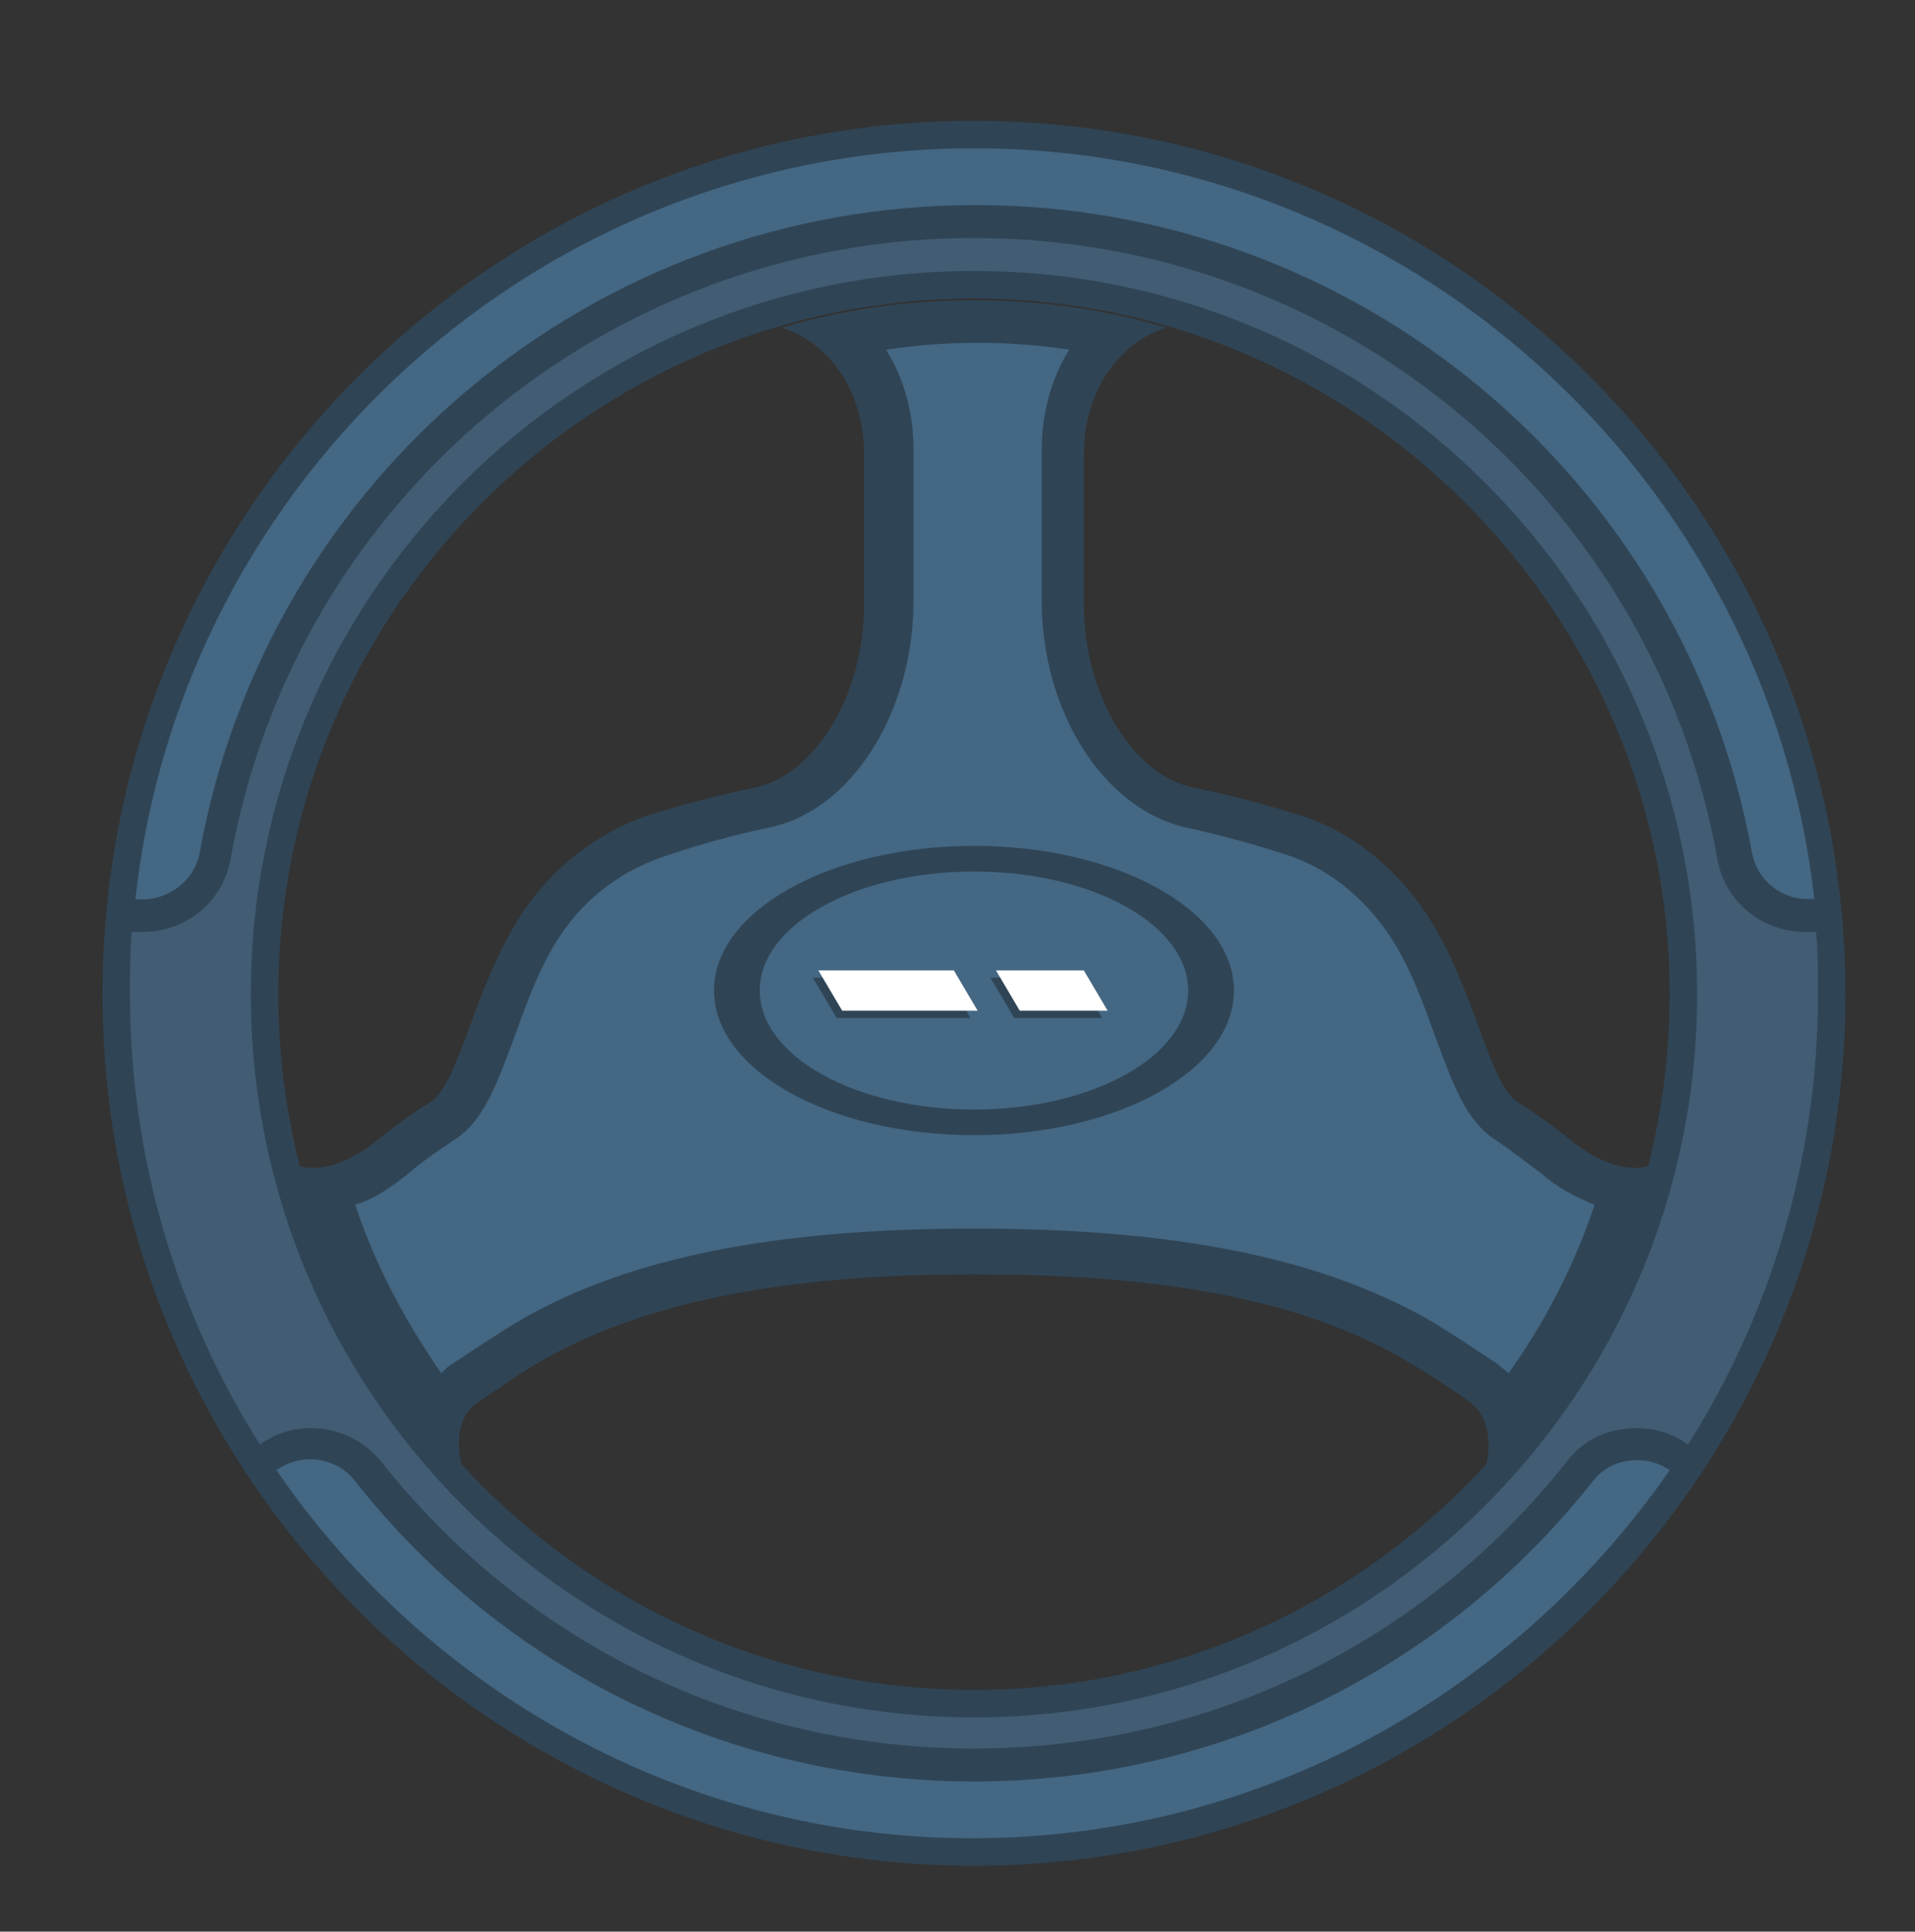 <?xml version="1.0" encoding="utf-8"?>
<!-- Generator: Adobe Illustrator 26.0.2, SVG Export Plug-In . SVG Version: 6.00 Build 0)  -->
<svg version="1.1" id="Layer_1" xmlns="http://www.w3.org/2000/svg" xmlns:xlink="http://www.w3.org/1999/xlink" x="0px" y="0px"
	 viewBox="0 0 104.6 105.5" style="enable-background:new 0 0 104.6 105.5;" xml:space="preserve">
<rect x="0" y="0" width="104.6" height="105.5" fill="#333333" stroke="none"/>
<style type="text/css">
	.st0{fill:#5C718E;}
	.st1{fill:#24B1DF;}
	.st2{fill:#E52501;}
	.st3{fill:#FF5105;}
	.st4{fill:#8795A0;}
	.st5{fill:#DAE3EA;}
	.st6{fill:#FF9813;}
	.st7{fill:#FFDF21;}
	.st8{fill:#EBEFF0;}
	.st9{fill:#C3D0D8;}
	.st10{fill:#6F8499;}
	.st11{fill:#24AEF7;}
	.st12{fill:#008EE1;}
	.st13{fill:#9CA9B9;}
	.st14{fill:#4A5460;}
	.st15{fill:#555E6D;}
	.st16{fill:#C3CCD5;}
	.st17{fill:#8A9AAA;}
	.st18{fill:#425C73;}
	.st19{fill:#446783;}
	.st20{fill:#86BAB0;}
	.st21{fill:#424B59;}
	.st22{fill:#97A7B4;}
	.st23{fill:#A0CFC7;}
	.st24{fill:#B6DDD5;}
	.st25{fill:#BFC9D2;}
	.st26{fill:#B0BBC7;}
	.st27{fill:#FFFFFF;}
	.st28{fill:#0079B5;}
	.st29{fill:#2F4556;}
</style>
<g>
	<rect x="311.8" y="-129.9" class="st0" width="85.6" height="60.6"/>
	<g>
		<g>
			<rect x="323.8" y="-137.1" class="st1" width="2.3" height="3.2"/>
			<rect x="383.1" y="-137.1" class="st1" width="2.3" height="3.2"/>
		</g>
		<polygon class="st2" points="387.4,-137.1 387.4,-134.7 381.2,-134.7 381.2,-137.1 328,-137.1 328,-134.7 321.8,-134.7 
			321.8,-137.1 314.2,-137.1 314.2,-132.8 395,-132.8 395,-137.1 		"/>
		<rect x="309.4" y="-133.4" class="st3" width="90.4" height="4.6"/>
		<g>
			<path class="st4" d="M398.5-125.2v4.5c1.2,0,2.3-1,2.3-2.3C400.7-124.2,399.7-125.2,398.5-125.2z"/>
			<path class="st4" d="M308.5-122.9c0,1.2,1,2.3,2.3,2.3v-4.5C309.5-125.2,308.5-124.2,308.5-122.9z"/>
		</g>
		<path class="st5" d="M397.6-71.7c0,1.1-0.9,1.9-1.9,1.9c-1.1,0-1.9-0.9-1.9-1.9h-31.3c0,1.1-0.9,1.9-1.9,1.9
			c-1.1,0-1.9-0.9-1.9-1.9h-8c0,1.1-0.9,1.9-1.9,1.9c-1.1,0-1.9-0.9-1.9-1.9h-31.3c0,1.1-0.9,1.9-1.9,1.9c-1.1,0-1.9-0.9-1.9-1.9
			h-2.2v4.6h90.4v-4.6H397.6z"/>
		<rect x="311.1" y="-98.6" class="st4" width="87" height="25.7"/>
		<rect x="311.1" y="-127.6" class="st5" width="87" height="27.3"/>
		<g>
			<path class="st6" d="M326.6-114.2H322v-2.8h-2.8v-4.6h2.8v-2.8h4.6v2.8h2.8v4.6h-2.8V-114.2z M323-115.2h2.6v-2.8h2.8v-2.6h-2.8
				v-2.8H323v2.8h-2.8v2.6h2.8V-115.2z"/>
		</g>
		<g>
			<path class="st6" d="M390-117h-10.2v-4.6H390V-117z M380.8-118h8.2v-2.6h-8.2V-118z"/>
		</g>
		<polygon class="st7" points="328.9,-117.5 326.1,-117.5 326.1,-114.7 322.5,-114.7 322.5,-117.5 319.7,-117.5 319.7,-121.1 
			322.5,-121.1 322.5,-124 326.1,-124 326.1,-121.1 328.9,-121.1 		"/>
		<rect x="380.3" y="-121.1" class="st7" width="9.2" height="3.6"/>
	</g>
	<rect x="310.7" y="-125.2" class="st0" width="0.4" height="4.5"/>
	<rect x="398.1" y="-125.2" class="st0" width="0.4" height="4.5"/>
</g>
<g>
	<path class="st5" d="M206.5-144.2c-24.3,0-43.9,19.7-43.9,43.9c0,24.3,19.7,43.9,43.9,43.9c24.3,0,43.9-19.7,43.9-43.9
		C250.4-124.5,230.8-144.2,206.5-144.2z M206.5-91.9c-4.5,0-8.1-3.6-8.1-8.1c0-4.5,3.6-8.1,8.1-8.1c4.5,0,8.1,3.6,8.1,8.1
		C214.6-95.5,211-91.9,206.5-91.9z"/>
	<g>
		<g>
			<path class="st8" d="M236-121.9c-0.4,0-0.9-0.2-1.2-0.6c-2.1-2.6-4.5-4.9-7.1-6.9c-0.7-0.5-0.8-1.4-0.3-2.1
				c0.5-0.7,1.4-0.8,2.1-0.3c2.9,2.1,5.5,4.6,7.7,7.4c0.5,0.7,0.4,1.6-0.3,2.1C236.6-122,236.3-121.9,236-121.9z"/>
		</g>
	</g>
	<g>
		<g>
			<path class="st8" d="M243.8-94.9c-0.1,0-0.1,0-0.2,0c-0.8-0.1-1.4-0.8-1.3-1.6c0.1-1.2,0.2-2.5,0.2-3.7c0-2-0.2-4.1-0.5-6.2
				c-0.1-0.8,0.4-1.6,1.2-1.7c0.8-0.1,1.6,0.4,1.7,1.2c0.4,2.2,0.6,4.5,0.6,6.7c0,1.3-0.1,2.7-0.2,4
				C245.2-95.5,244.6-94.9,243.8-94.9z"/>
		</g>
	</g>
	<g>
		<g>
			<path class="st8" d="M183.3-69.2c-0.3,0-0.7-0.1-0.9-0.3c-2.8-2.2-5.3-4.8-7.4-7.7c-0.5-0.7-0.3-1.6,0.3-2.1
				c0.7-0.5,1.6-0.3,2.1,0.3c1.9,2.7,4.3,5.1,6.9,7.1c0.7,0.5,0.8,1.5,0.3,2.1C184.2-69.4,183.8-69.2,183.3-69.2z"/>
		</g>
	</g>
	<g>
		<g>
			<path class="st8" d="M230-69.5c-0.4,0-0.9-0.2-1.2-0.6c-0.5-0.6-0.4-1.6,0.2-2.1c2.6-2.1,4.9-4.5,6.8-7.2
				c0.5-0.7,1.4-0.8,2.1-0.4c0.7,0.5,0.8,1.4,0.4,2.1c-2.1,2.9-4.6,5.6-7.3,7.8C230.7-69.6,230.4-69.5,230-69.5z"/>
		</g>
	</g>
	<g>
		<g>
			<path class="st8" d="M206.5-61.2c-1.6,0-3.3-0.1-5-0.3c-0.8-0.1-1.4-0.9-1.3-1.7c0.1-0.8,0.9-1.4,1.7-1.3
				c3.4,0.4,6.6,0.4,9.9-0.1c0.8-0.1,1.6,0.4,1.7,1.3c0.1,0.8-0.4,1.6-1.3,1.7C210.3-61.4,208.4-61.2,206.5-61.2z"/>
		</g>
	</g>
	<g>
		<g>
			<g>
				<path class="st8" d="M168.4-106.4c0.1,0,0.1,0,0.2,0c0.8,0.1,1.4,0.8,1.3,1.6c-0.1,1.2-0.2,2.5-0.2,3.7c0,2,0.2,4.1,0.5,6.2
					c0.1,0.8-0.4,1.6-1.2,1.7c-0.8,0.1-1.6-0.4-1.7-1.2c-0.4-2.2-0.6-4.5-0.6-6.7c0-1.3,0.1-2.7,0.2-4
					C166.9-105.8,167.6-106.4,168.4-106.4z"/>
			</g>
		</g>
		<g>
			<g>
				<path class="st8" d="M205.7-140.1c1.6,0,3.3,0.1,5,0.3c0.8,0.1,1.4,0.9,1.3,1.7c-0.1,0.8-0.9,1.4-1.7,1.3
					c-3.4-0.4-6.6-0.4-9.9,0.1c-0.8,0.1-1.6-0.4-1.7-1.3c-0.1-0.8,0.4-1.6,1.3-1.7C201.9-139.9,203.8-140.1,205.7-140.1z"/>
			</g>
		</g>
	</g>
	<path class="st9" d="M214.7-143.4l-3.7,3.7l-2.7,2.7l-38.5,38.5l-2.7,2.7l-3.7,3.7c-0.5-2.7-0.8-5.4-0.8-8.2
		c0-24.3,19.7-43.9,43.9-43.9C209.3-144.2,212-143.9,214.7-143.4z"/>
	<g>
		<g>
			<path class="st5" d="M169.8-104.8c-0.1,1.2-0.2,2.5-0.2,3.7c0,0.9,0,1.7,0.1,2.6l-2.7,2.7c-0.2-1.8-0.4-3.6-0.4-5.3
				c0-1.3,0.1-2.7,0.2-4c0.1-0.8,0.7-1.3,1.5-1.3h0.2C169.3-106.3,169.9-105.6,169.8-104.8z"/>
		</g>
		<g>
			<g>
				<path class="st5" d="M211-139.7c-0.1,0-0.2-0.1-0.3-0.1c-1.7-0.2-3.4-0.3-5-0.3c-1.9,0-3.8,0.1-5.7,0.4
					c-0.8,0.1-1.4,0.9-1.3,1.7c0.1,0.8,0.9,1.4,1.7,1.3c2.6-0.4,5.2-0.5,7.9-0.3L211-139.7z"/>
			</g>
		</g>
	</g>
	<g>
		<path class="st10" d="M236.8-99.6c0-16.7-13.6-30.3-30.3-30.3c-16.7,0-30.3,13.6-30.3,30.3c0,16.7,13.6,30.3,30.3,30.3
			C223.2-69.3,236.8-82.9,236.8-99.6z M195-99.6c0-6.4,5.2-11.5,11.5-11.5c6.4,0,11.5,5.2,11.5,11.5c0,6.4-5.2,11.5-11.5,11.5
			C200.1-88.1,195-93.3,195-99.6z"/>
		<g>
			<g>
				<path class="st4" d="M225.3-118.8c-10.4-10.4-27.2-10.4-37.6,0c-10.4,10.4-10.4,27.2,0,37.6c10.4,10.4,27.2,10.4,37.6,0
					C235.6-91.6,235.6-108.4,225.3-118.8z M231.3-101.3c0.7,0,1.3,0.6,1.3,1.3c0,0.7-0.6,1.3-1.3,1.3c-0.7,0-1.3-0.6-1.3-1.3
					C230.1-100.7,230.6-101.3,231.3-101.3z M224.9-118.4c0.5,0.5,0.5,1.3,0,1.8c-0.5,0.5-1.3,0.5-1.8,0c-0.5-0.5-0.5-1.3,0-1.8
					C223.6-118.9,224.4-118.9,224.9-118.4z M206.5-126.1c0.7,0,1.3,0.6,1.3,1.3c0,0.7-0.6,1.3-1.3,1.3c-0.7,0-1.3-0.6-1.3-1.3
					C205.2-125.5,205.8-126.1,206.5-126.1z M188.1-116.7c-0.5-0.5-0.5-1.3,0-1.8c0.5-0.5,1.3-0.5,1.8,0c0.5,0.5,0.5,1.3,0,1.8
					C189.3-116.2,188.6-116.2,188.1-116.7z M181.7-98.8c-0.7,0-1.3-0.6-1.3-1.3c0-0.7,0.6-1.3,1.3-1.3c0.7,0,1.3,0.6,1.3,1.3
					C182.9-99.3,182.4-98.8,181.7-98.8z M188.1-81.6c-0.5-0.5-0.5-1.3,0-1.8c0.5-0.5,1.3-0.5,1.8,0c0.5,0.5,0.5,1.3,0,1.8
					C189.3-81.1,188.6-81.1,188.1-81.6z M206.5-73.9c-0.7,0-1.3-0.6-1.3-1.3c0-0.7,0.6-1.3,1.3-1.3c0.7,0,1.3,0.6,1.3,1.3
					C207.8-74.5,207.2-73.9,206.5-73.9z M190.2-83.7c-9-9-9-23.6,0-32.5c9-9,23.6-9,32.5,0c9,9,9,23.6,0,32.5
					C213.8-74.8,199.2-74.8,190.2-83.7z M223.2-81.6c-0.5-0.5-0.5-1.3,0-1.8c0.5-0.5,1.3-0.5,1.8,0c0.5,0.5,0.5,1.3,0,1.8
					C224.4-81.1,223.6-81.1,223.2-81.6z"/>
			</g>
		</g>
		<path class="st9" d="M227.9-100c0-11.8-9.6-21.4-21.4-21.4c-11.8,0-21.4,9.6-21.4,21.4c0,11.8,9.6,21.4,21.4,21.4
			C218.3-78.6,227.9-88.2,227.9-100z M223.4-100c0,1.4-1.1,2.5-2.5,2.5c-1.4,0-2.5-1.1-2.5-2.5c0-1.4,1.1-2.5,2.5-2.5
			C222.3-102.5,223.4-101.4,223.4-100z M204-114.5c0-1.4,1.1-2.5,2.5-2.5c1.4,0,2.5,1.1,2.5,2.5c0,1.4-1.1,2.5-2.5,2.5
			C205.1-112,204-113.1,204-114.5z M189.6-100c0-1.4,1.1-2.5,2.5-2.5c1.4,0,2.5,1.1,2.5,2.5c0,1.4-1.1,2.5-2.5,2.5
			C190.7-97.6,189.6-98.7,189.6-100z M198.4-100c0-4.5,3.6-8.1,8.1-8.1c4.5,0,8.1,3.6,8.1,8.1c0,4.5-3.6,8.1-8.1,8.1
			C202-91.9,198.4-95.5,198.4-100z M204-85.5c0-1.4,1.1-2.5,2.5-2.5c1.4,0,2.5,1.1,2.5,2.5s-1.1,2.5-2.5,2.5
			C205.1-83.1,204-84.2,204-85.5z"/>
		<g>
			<path class="st11" d="M158.3-97.1c0,2.8,1.8,3.4,3.8,1.5l48.7-48.7c2-2,1.3-3.8-1.5-3.8c-13.2,0-26.2,4.9-36.2,14.9
				C163.3-123.4,158.3-110.3,158.3-97.1z M201.3-145.2c0.8,0.8,0.8,2.2,0,3c-0.8,0.8-2.2,0.8-3,0c-0.8-0.8-0.8-2.2,0-3
				C199.2-146,200.5-146,201.3-145.2z M173.8-129.7c-0.8-0.8-0.8-2.2,0-3c0.8-0.8,2.2-0.8,3,0c0.8,0.8,0.8,2.2,0,3
				C176-128.8,174.7-128.8,173.8-129.7z M161.4-105.2c-0.8-0.8-0.8-2.2,0-3c0.8-0.8,2.2-0.8,3,0c0.8,0.8,0.8,2.2,0,3
				C163.5-104.3,162.2-104.3,161.4-105.2z"/>
		</g>
		<g>
			<path class="st4" d="M199.2-143c0.3,0.3,0.9,0.3,1.2,0c0.2-0.2,0.3-0.5,0.2-0.7c-0.6,0.1-1.2,0.2-1.7,0.3
				C199-143.3,199.1-143.2,199.2-143z"/>
			<path class="st4" d="M174.7-130.6C174.7-130.6,174.7-130.6,174.7-130.6c0.4,0.4,0.9,0.4,1.3,0c0.3-0.3,0.3-0.9,0-1.2c0,0,0,0,0,0
				c-0.2,0.2-0.4,0.4-0.6,0.6C175.1-131,174.9-130.8,174.7-130.6z"/>
			<path class="st4" d="M163.5-106.1c0.3-0.3,0.3-0.9,0-1.2c-0.1-0.1-0.3-0.2-0.5-0.2c-0.1,0.6-0.2,1.2-0.3,1.7
				C163-105.8,163.3-105.9,163.5-106.1z"/>
		</g>
	</g>
	<path class="st12" d="M169.1-109.2l-0.2-0.5c-0.6-1.3-1.7-2.4-3-3l-0.3-0.2l0.1-0.3c1.5-4.2,3.6-8.2,6.3-11.7l0.2-0.2l0.3,0.1
		c2.6,1.2,5.6,0.6,7.6-1.4c2-2,2.5-5,1.4-7.6l-0.1-0.3l0.2-0.2c3.6-2.7,7.5-4.8,11.7-6.3l0.3-0.1l0.1,0.3c0.7,1.3,1.7,2.3,3,3
		l0.5,0.2L169.1-109.2z"/>
</g>
<g>
	<g>
		<g>
			<polygon class="st13" points="62.4,-76.2 60,-73.9 78.8,-55.1 81.1,-57.5 			"/>
			<polygon class="st13" points="78.7,-92.6 76.4,-90.2 95.1,-71.5 97.5,-73.8 			"/>
		</g>
	</g>
	
		<rect x="13.2" y="-136.7" transform="matrix(0.707 -0.707 0.707 0.707 94.943 -13.392)" class="st14" width="36.2" height="30.7"/>
	<g>
		<g>
			<g>
				<path class="st13" d="M67.9-91.1l-23.8-23.8c-1.3,0.7-2.5,1.7-3.6,2.8c-1.1,1.1-2,2.3-2.8,3.6l23.4,23.4c3.8,3.8,4.2,9.8,1,14
					l4,4l2.7-2.7c-1.7-3.9-0.9-8.6,2.3-11.8c3.2-3.2,7.9-4,11.8-2.3l2.7-2.7L82-90.1C77.8-86.9,71.8-87.2,67.9-91.1z"/>
			</g>
			<g>
				<path class="st15" d="M69.6-83c-1.6,1.6-2.7,3.5-3.3,5.6c0-3.3-1.3-6.6-3.7-9.1l-22.2-22.2c1-1.4,2.1-2.5,3.5-3.5l22.6,22.6
					c2.1,2.1,4.9,3.4,7.7,3.7C72.5-85.3,70.9-84.4,69.6-83z"/>
			</g>
			
				<rect x="2.3" y="-134.4" transform="matrix(0.707 -0.707 0.707 0.707 98.912 -22.964)" class="st16" width="38.9" height="7"/>
			
				<rect x="6.2" y="-128.2" transform="matrix(0.707 -0.707 0.707 0.707 97.278 -19.026)" class="st16" width="38.9" height="2.5"/>
			
				<rect x="8.5" y="-125.9" transform="matrix(0.707 -0.707 0.707 0.707 96.318 -16.703)" class="st16" width="38.9" height="2.5"/>
			
				<rect x="81.1" y="-66.7" transform="matrix(0.707 -0.707 0.707 0.707 71.519 43.164)" class="st16" width="13.5" height="3.9"/>
			<g>
				
					<rect x="67.7" y="-77.5" transform="matrix(0.707 -0.707 0.707 0.707 67.29 30.311)" class="st16" width="5.1" height="23"/>
				<rect x="84" y="-93.9" transform="matrix(0.707 -0.707 0.707 0.707 83.632 37.085)" class="st16" width="5.1" height="23"/>
			</g>
			<g>
				
					<rect x="77.9" y="-57.8" transform="matrix(0.707 -0.708 0.708 0.707 63.476 39.609)" class="st16" width="3.3" height="2.2"/>
				
					<rect x="94.2" y="-74.2" transform="matrix(0.707 -0.707 0.707 0.707 79.719 46.366)" class="st16" width="3.3" height="2.2"/>
			</g>
			<g>
				
					<rect x="59.3" y="-76.4" transform="matrix(0.707 -0.707 0.707 0.707 71.07 21.026)" class="st16" width="3.3" height="2.2"/>
				
					<rect x="75.6" y="-92.8" transform="matrix(0.707 -0.707 0.707 0.707 87.437 27.797)" class="st16" width="3.3" height="2.2"/>
			</g>
			<g>
				<g>
					<path class="st13" d="M70.8-81.8c-4.8,4.8-4.8,12.7,0,17.5c4.8,4.8,12.7,4.8,17.5,0c4.8-4.8,4.8-12.7,0-17.5
						C83.5-86.7,75.6-86.7,70.8-81.8z M85.3-67.3c-3.2,3.2-8.4,3.2-11.6,0c-3.2-3.2-3.2-8.4,0-11.6c3.2-3.2,8.4-3.2,11.6,0
						C88.5-75.7,88.5-70.5,85.3-67.3z"/>
				</g>
			</g>
			<g>
				<path class="st16" d="M33.1-119.5c-1.6,1.6-1.6,4.2,0,5.8c1.6,1.6,4.2,1.6,5.8,0s1.6-4.2,0-5.8
					C37.3-121.1,34.7-121.1,33.1-119.5z"/>
				<path class="st16" d="M15.8-109.3l18.7,18.7l3.8-3.8c-1.1-5.4,0.5-11.1,4.7-15.3c4.2-4.2,9.9-5.7,15.3-4.7l3.8-3.8l-18.7-18.7
					L15.8-109.3z M40-112.6c-2.2,2.2-5.8,2.2-8,0c-2.2-2.2-2.2-5.8,0-8c2.2-2.2,5.8-2.2,8,0C42.2-118.4,42.2-114.8,40-112.6z"/>
				
					<rect x="2.3" y="-134.4" transform="matrix(0.707 -0.707 0.707 0.707 98.912 -22.964)" class="st16" width="38.9" height="7"/>
				
					<rect x="6.2" y="-128.2" transform="matrix(0.707 -0.707 0.707 0.707 97.278 -19.026)" class="st16" width="38.9" height="2.5"/>
				
					<rect x="8.5" y="-125.9" transform="matrix(0.707 -0.707 0.707 0.707 96.318 -16.703)" class="st16" width="38.9" height="2.5"/>
				<path class="st16" d="M15.8-109.3l18.7,18.7l3.8-3.8c-1.1-5.4,0.5-11.1,4.7-15.3c4.2-4.2,9.9-5.7,15.3-4.7l3.8-3.8l-18.7-18.7
					L15.8-109.3z M40-112.6c-2.2,2.2-5.8,2.2-8,0c-2.2-2.2-2.2-5.8,0-8c2.2-2.2,5.8-2.2,8,0C42.2-118.4,42.2-114.8,40-112.6z"/>
			</g>
		</g>
	</g>
	
		<rect x="11.8" y="-134.4" transform="matrix(0.707 -0.707 0.707 0.707 98.912 -22.965)" class="st16" width="19.8" height="7"/>
	
		<rect x="15.8" y="-128.2" transform="matrix(0.707 -0.707 0.707 0.707 97.271 -19.021)" class="st16" width="19.8" height="2.5"/>
	
		<rect x="18.1" y="-125.9" transform="matrix(0.707 -0.707 0.707 0.707 96.323 -16.707)" class="st16" width="19.8" height="2.5"/>
	
		<rect x="12.2" y="-132.5" transform="matrix(0.707 -0.707 0.707 0.707 98.769 -22.613)" class="st8" width="19.8" height="4"/>
	
		<rect x="15.8" y="-127.2" transform="matrix(0.707 -0.707 0.707 0.707 97.27 -19.021)" class="st8" width="19.8" height="0.5"/>
	
		<rect x="18.1" y="-124.9" transform="matrix(0.707 -0.707 0.707 0.707 96.323 -16.707)" class="st8" width="19.8" height="0.5"/>
	<path class="st8" d="M37.2-129.4l-7,7l-7,7l13.5,13.5c0.6-3.4,2.1-6.7,4.8-9.3c2.6-2.6,5.9-4.2,9.3-4.8L37.2-129.4z M40-112.6
		c-2.2,2.2-5.8,2.2-8,0c-2.2-2.2-2.2-5.8,0-8c2.2-2.2,5.8-2.2,8,0C42.2-118.4,42.2-114.8,40-112.6z"/>
</g>
<g>
	<g>
		<g>
			<path class="st17" d="M-101.2-160c-19.6,0-35.6,16-35.6,35.6c0,19.6,16,35.6,35.6,35.6c19.6,0,35.6-16,35.6-35.6
				C-65.6-144.1-81.6-160-101.2-160z M-101.7-99.5c-13.8-0.3-24.8-11.7-24.5-25.5c0.3-13.8,11.7-24.8,25.5-24.5
				c13.8,0.3,24.8,11.7,24.5,25.5C-76.5-110.2-87.9-99.2-101.7-99.5z"/>
		</g>
	</g>
	<path class="st18" d="M-55.2-125.8l-0.7-0.7c0-0.8-0.1-1.5-0.2-2.3c0.1,0.1,0.2,0.1,0.3,0.1c0.2,0,0.4-0.2,0.4-0.4c0,0,0-0.1,0-0.1
		l-0.3-2c0-0.1-0.1-0.2-0.2-0.3l-0.7-0.6c-0.1-0.7-0.3-1.5-0.5-2.2c0.1,0.1,0.2,0.1,0.2,0.1c0.2,0,0.4-0.2,0.4-0.4
		c0-0.1,0-0.1,0-0.2l-0.5-2c0-0.1-0.1-0.2-0.2-0.3l-0.8-0.5c-0.2-0.7-0.5-1.5-0.7-2.2c0.1,0,0.1,0,0.2,0.1c0.2,0,0.4-0.2,0.4-0.4
		c0-0.1,0-0.2-0.1-0.2l-0.8-1.9c0-0.1-0.1-0.2-0.2-0.2l-0.9-0.4c-0.3-0.7-0.6-1.4-1-2.1l0,0c0.1,0,0.1,0,0.2,0c0,0,0,0,0,0
		c0.2,0,0.4-0.2,0.4-0.4c0-0.1,0-0.2-0.1-0.3l-1-1.8c-0.1-0.1-0.1-0.2-0.2-0.2l-0.9-0.3c-0.4-0.7-0.8-1.3-1.2-1.9l0,0
		c0,0,0.1,0,0.1,0c0.2,0,0.4-0.2,0.4-0.4c0-0.1-0.1-0.2-0.1-0.3l-1.2-1.7c-0.1-0.1-0.2-0.1-0.3-0.2l-1-0.2c-0.5-0.6-1-1.2-1.5-1.7
		l0,0c0,0,0,0,0.1,0c0.2,0,0.4-0.2,0.4-0.4c0-0.1-0.1-0.3-0.2-0.3l-1.4-1.5c-0.1-0.1-0.2-0.1-0.3-0.1l-1-0.1c-0.5-0.5-1.1-1-1.7-1.5
		h0c0.2,0,0.3-0.1,0.4-0.3c0.1-0.2,0-0.4-0.1-0.5l-1.6-1.4c-0.1-0.1-0.2-0.1-0.3-0.1l-1,0.1c-0.6-0.5-1.2-0.9-1.9-1.3
		c0.2,0,0.3-0.2,0.4-0.3c0-0.2,0-0.4-0.2-0.5l-1.8-1.1c-0.1-0.1-0.2-0.1-0.3-0.1l-1,0.2c-0.7-0.4-1.3-0.7-2-1.1
		c0.2,0,0.3-0.2,0.3-0.4c0-0.2-0.1-0.4-0.2-0.4l-1.9-0.9c-0.1,0-0.2-0.1-0.3,0l-0.9,0.3c-0.7-0.3-1.4-0.6-2.1-0.8
		c0.2-0.1,0.3-0.2,0.3-0.4c0-0.2-0.1-0.3-0.3-0.4l-2-0.7c-0.1,0-0.2,0-0.3,0l-0.9,0.4c-0.7-0.2-1.5-0.4-2.2-0.5l0,0
		c0.2-0.1,0.2-0.3,0.2-0.4c0-0.2-0.2-0.3-0.3-0.4l-2.1-0.4c-0.1,0-0.2,0-0.3,0.1l-0.8,0.5c-0.5-0.1-1-0.1-1.5-0.2
		c-0.3,0-0.5,0-0.8-0.1l0,0c0.1-0.1,0.2-0.3,0.2-0.5c-0.1-0.2-0.2-0.3-0.4-0.3l-2.1-0.1c-0.1,0-0.2,0-0.3,0.1l-0.8,0.6
		c-0.8,0-1.5,0-2.3,0l0,0c0.1-0.1,0.2-0.3,0.1-0.5c-0.1-0.2-0.2-0.3-0.4-0.3l-2.1,0.1c-0.1,0-0.2,0.1-0.3,0.1l-0.7,0.7
		c-0.8,0.1-1.5,0.2-2.3,0.3c0.1-0.1,0.1-0.3,0-0.5c-0.1-0.2-0.3-0.2-0.5-0.2l-2.1,0.4c-0.1,0-0.2,0.1-0.3,0.2l-0.6,0.8
		c-0.7,0.2-1.5,0.4-2.2,0.6c0.1-0.2,0.1-0.3,0-0.5c-0.1-0.1-0.3-0.2-0.5-0.1l-2,0.7c-0.1,0-0.2,0.1-0.2,0.2l-0.5,0.8
		c-0.7,0.3-1.4,0.6-2.1,0.9c0.1-0.2,0-0.4-0.1-0.5c-0.1-0.1-0.3-0.2-0.5-0.1l-1.9,0.9c-0.1,0-0.2,0.1-0.2,0.2l-0.4,0.9
		c-0.7,0.4-1.3,0.7-2,1.1v0c0.1-0.2,0-0.4-0.1-0.5c-0.1-0.1-0.3-0.1-0.5,0l-1.8,1.1c-0.1,0.1-0.2,0.2-0.2,0.3l-0.2,1
		c-0.6,0.4-1.2,0.9-1.8,1.4v0c0-0.2-0.1-0.4-0.2-0.4c-0.2-0.1-0.4-0.1-0.5,0l-1.6,1.4c-0.1,0.1-0.1,0.2-0.2,0.3l-0.1,1
		c-0.6,0.5-1.1,1-1.7,1.6v0c0-0.2-0.1-0.3-0.3-0.4c-0.2-0.1-0.4,0-0.5,0.1l-1.5,1.6c-0.1,0.1-0.1,0.2-0.1,0.3v1
		c-0.5,0.6-1,1.2-1.4,1.8c0-0.2-0.1-0.3-0.3-0.4c-0.2,0-0.4,0-0.5,0.2l-1.3,1.7c-0.1,0.1-0.1,0.2-0.1,0.3l0.1,1
		c-0.4,0.6-0.8,1.3-1.2,1.9c0-0.2-0.2-0.3-0.4-0.3c-0.2,0-0.4,0.1-0.4,0.2l-1,1.9c-0.1,0.1-0.1,0.2,0,0.3l0.2,0.9
		c-0.3,0.7-0.7,1.4-1,2.1c-0.1-0.2-0.2-0.3-0.4-0.3c-0.2,0-0.3,0.1-0.4,0.3l-0.8,2c0,0.1,0,0.2,0,0.3l0.4,0.9
		c-0.2,0.7-0.5,1.5-0.7,2.2c-0.1-0.2-0.3-0.3-0.4-0.2c-0.2,0-0.3,0.1-0.4,0.3l-0.5,2.1c0,0.1,0,0.2,0,0.3l0.5,0.9
		c-0.2,0.7-0.3,1.5-0.4,2.3l0,0c-0.1-0.2-0.3-0.2-0.5-0.2c-0.2,0-0.3,0.2-0.3,0.4l-0.3,2.1c0,0.1,0,0.2,0.1,0.3l0.6,0.8
		c-0.1,0.8-0.1,1.5-0.1,2.3l0,0c-0.1-0.1-0.3-0.2-0.5-0.1c-0.2,0.1-0.3,0.2-0.3,0.4v2.1c0,0.1,0,0.2,0.1,0.3l0.7,0.7
		c0,0.8,0.1,1.5,0.2,2.3c-0.1-0.1-0.3-0.1-0.5-0.1c-0.2,0.1-0.3,0.3-0.2,0.4l0.3,2.1c0,0.1,0.1,0.2,0.2,0.3l0.7,0.6
		c0.1,0.7,0.3,1.5,0.5,2.2c-0.1-0.1-0.3-0.1-0.5,0c-0.1,0.1-0.2,0.3-0.2,0.5l0.5,2.1c0,0.1,0.1,0.2,0.2,0.3l0.8,0.5
		c0.2,0.7,0.5,1.5,0.7,2.2c-0.2-0.1-0.4-0.1-0.5,0.1c-0.1,0.1-0.2,0.3-0.1,0.5l0.8,2c0,0.1,0.1,0.2,0.2,0.2l0.9,0.4
		c0.3,0.7,0.7,1.4,1,2.1l0,0c-0.2-0.1-0.4,0-0.5,0.1c-0.1,0.1-0.1,0.3-0.1,0.5l1,1.9c0.1,0.1,0.1,0.2,0.2,0.2l0.9,0.3
		c0.4,0.7,0.8,1.3,1.2,1.9l0,0c-0.2,0-0.4,0-0.5,0.2c-0.1,0.2-0.1,0.3,0,0.5l1.3,1.7c0.1,0.1,0.2,0.1,0.3,0.2l1,0.2
		c0.5,0.6,1,1.2,1.5,1.7l0,0c-0.2,0-0.4,0.1-0.4,0.2c-0.1,0.2-0.1,0.4,0.1,0.5l1.5,1.6c0.1,0.1,0.2,0.1,0.3,0.1l1,0.1
		c0.5,0.5,1.1,1,1.7,1.5h0c-0.2,0-0.3,0.1-0.4,0.3c-0.1,0.2,0,0.4,0.1,0.5l1.6,1.4c0.1,0.1,0.2,0.1,0.3,0.1l1-0.1
		c0.6,0.5,1.2,0.9,1.9,1.3c-0.2,0-0.3,0.2-0.4,0.3c0,0.2,0,0.4,0.2,0.5l1.8,1.1c0.1,0.1,0.2,0.1,0.3,0.1l1-0.2
		c0.7,0.4,1.3,0.7,2,1.1c-0.2,0-0.3,0.2-0.3,0.4c0,0.2,0.1,0.4,0.2,0.4l1.9,0.9c0.1,0,0.2,0.1,0.3,0l0.9-0.3
		c0.7,0.3,1.4,0.6,2.1,0.8c-0.2,0.1-0.3,0.2-0.3,0.4c0,0.2,0.1,0.3,0.3,0.4l2,0.7c0.1,0,0.2,0,0.3,0l0.9-0.4
		c0.7,0.2,1.5,0.4,2.2,0.5l0,0c-0.2,0.1-0.2,0.3-0.2,0.4c0,0.2,0.2,0.3,0.3,0.4l2.1,0.4c0.1,0,0.2,0,0.3-0.1l0.8-0.5
		c0.5,0.1,1,0.1,1.5,0.2c0.3,0,0.5,0,0.8,0.1l0,0c-0.1,0.1-0.2,0.3-0.2,0.5c0.1,0.2,0.2,0.3,0.4,0.3l2.1,0.1c0.1,0,0.2,0,0.3-0.1
		l0.8-0.6c0.3,0,0.6,0,0.8,0c0.5,0,1,0,1.5,0l0,0c-0.1,0.1-0.2,0.3-0.1,0.5c0.1,0.2,0.2,0.3,0.4,0.3c0,0,0,0,0,0l2.1-0.1
		c0.1,0,0.2-0.1,0.3-0.1l0.7-0.7c0.8-0.1,1.5-0.2,2.3-0.3c-0.1,0.1-0.1,0.3,0,0.5c0.1,0.2,0.3,0.2,0.4,0.2l2.1-0.4
		c0.1,0,0.2-0.1,0.3-0.2l0.6-0.8c0.7-0.2,1.5-0.4,2.2-0.6c-0.1,0.2-0.1,0.3,0,0.5c0.1,0.1,0.3,0.2,0.5,0.1l2-0.7
		c0.1,0,0.2-0.1,0.2-0.2l0.5-0.8c0.7-0.3,1.4-0.6,2.1-0.9c-0.1,0.2,0,0.4,0.1,0.5c0.1,0.1,0.3,0.2,0.5,0.1l1.9-0.9
		c0.1,0,0.2-0.1,0.2-0.2l0.4-0.9c0.7-0.4,1.3-0.7,2-1.1l0,0c-0.1,0.2,0,0.4,0.1,0.5c0.1,0.1,0.3,0.1,0.5,0l1.8-1.1
		c0.1-0.1,0.2-0.1,0.2-0.3l0.2-1c0.6-0.4,1.2-0.9,1.8-1.4l0,0c0,0.2,0.1,0.4,0.2,0.4c0.2,0.1,0.4,0.1,0.5,0l1.6-1.4
		c0.1-0.1,0.1-0.2,0.2-0.3l0.1-1c0.6-0.5,1.1-1,1.7-1.6v0c0,0.2,0.1,0.3,0.3,0.4c0.2,0.1,0.4,0,0.5-0.1l1.5-1.6
		c0.1-0.1,0.1-0.2,0.1-0.3v-1c0.5-0.6,1-1.2,1.4-1.8c0,0.2,0.1,0.3,0.3,0.4c0.2,0,0.4,0,0.5-0.2l1.3-1.7c0.1-0.1,0.1-0.2,0.1-0.3
		l-0.1-1c0.4-0.6,0.8-1.3,1.2-1.9c0,0.2,0.2,0.3,0.4,0.3c0.2,0,0.4-0.1,0.4-0.2l1-1.9c0.1-0.1,0.1-0.2,0-0.3l-0.2-0.9
		c0.3-0.7,0.7-1.4,1-2.1c0.1,0.2,0.2,0.3,0.4,0.3c0.2,0,0.3-0.1,0.4-0.3l0.8-2c0-0.1,0-0.2,0-0.3l-0.4-0.9c0.2-0.7,0.5-1.5,0.7-2.2
		c0.1,0.2,0.3,0.3,0.4,0.2c0.2,0,0.3-0.1,0.4-0.3l0.5-2.1c0-0.1,0-0.2,0-0.3l-0.5-0.9c0.2-0.7,0.3-1.5,0.4-2.3l0,0
		c0.1,0.2,0.3,0.2,0.5,0.2c0.2,0,0.3-0.2,0.3-0.4l0.3-2.1c0-0.1,0-0.2-0.1-0.3l-0.6-0.8c0.1-0.8,0.1-1.5,0.1-2.3l0,0
		c0.1,0.1,0.3,0.2,0.5,0.1c0.2-0.1,0.3-0.2,0.3-0.4v-2.1C-55-125.6-55.1-125.7-55.2-125.8z M-66.8-121.3
		C-68.4-103.7-83.5-90-101.2-90c-1,0-2.1,0-3.1-0.1c-9.2-0.8-17.5-5.2-23.4-12.3c-5.9-7.1-8.7-16-7.9-25.2
		c1.6-17.6,16.7-31.4,34.3-31.4c1,0,2.1,0,3.1,0.1C-79.1-157.1-65.1-140.3-66.8-121.3z"/>
	<g>
		<g>
			<path class="st19" d="M-101.2-168.4c-24.1,0-43.7,19.6-43.7,43.7c0,24.1,19.6,43.7,43.7,43.7c24.1,0,43.7-19.6,43.7-43.7
				C-57.5-148.7-77.1-168.4-101.2-168.4z M-101.9-86.8c-20.9-0.4-37.5-17.7-37.1-38.6c0.4-20.9,17.7-37.5,38.6-37.1
				c20.9,0.4,37.5,17.7,37.1,38.6C-63.7-103-81.1-86.4-101.9-86.8z"/>
		</g>
	</g>
	<path class="st18" d="M-101-150.8c-14.6,0-26.4,11.8-26.4,26.4c0,14.6,11.8,26.4,26.4,26.4c14.6,0,26.4-11.8,26.4-26.4
		C-74.6-139-86.4-150.8-101-150.8z M-101-104.4c-11.1,0-20.1-9-20.1-20.1c0-11.1,9-20.1,20.1-20.1c11.1,0,20.1,9,20.1,20.1
		C-80.9-113.4-89.9-104.4-101-104.4z"/>
	<g>
		<g>
			<path class="st8" d="M-101.2-91.8c-18,0-32.6-14.6-32.6-32.6s14.6-32.6,32.6-32.6s32.6,14.6,32.6,32.6S-83.2-91.8-101.2-91.8z
				 M-101.2-155.8c-17.3,0-31.3,14.1-31.3,31.3s14.1,31.3,31.3,31.3s31.3-14.1,31.3-31.3S-83.9-155.8-101.2-155.8z"/>
		</g>
		<g>
			<path class="st16" d="M-101.2-160c-19.6,0-35.6,16-35.6,35.6c0,19.6,16,35.6,35.6,35.6c19.6,0,35.6-16,35.6-35.6
				C-65.6-144.1-81.6-160-101.2-160z M-101.8-91.3c-18.3-0.4-32.9-15.5-32.5-33.8c0.4-18.3,15.5-32.9,33.8-32.5
				c18.3,0.4,32.9,15.5,32.5,33.8C-68.4-105.5-83.5-90.9-101.8-91.3z"/>
		</g>
	</g>
	<g>
		<g>
			<path class="st13" d="M-105.5-98.5c0-1.5,0-3.7-0.1-6.3c-5.5-1.2-10.2-4.7-13-9.5l-6,1.9C-120.8-105-113.7-99.8-105.5-98.5z"/>
			<path class="st13" d="M-101.2-150.8c-4.1,0-8.1,0.9-11.7,2.8l3.8,5.1c2.4-1,5.1-1.6,7.9-1.6c2.8,0,5.5,0.6,7.9,1.6l3.8-5.1
				C-93.1-149.9-97.1-150.8-101.2-150.8z"/>
			<path class="st13" d="M-121.3-124.5c0-5.1,1.9-9.8,5.1-13.4l-3.7-5.2c-4.9,4.9-7.6,11.6-7.6,18.5c0,1.3,0.1,2.5,0.3,3.8l6-2
				C-121.3-123.3-121.3-123.9-121.3-124.5z"/>
			<path class="st13" d="M-77.7-112.4l-6-1.9c-2.8,4.8-7.5,8.3-13,9.5l-0.1,6.3C-88.7-99.8-81.6-105-77.7-112.4z"/>
			<path class="st13" d="M-75.1-120.7c0.2-1.3,0.3-2.5,0.3-3.8c0-6.9-2.8-13.6-7.6-18.5l-3.7,5.2c3.2,3.6,5.1,8.2,5.1,13.4
				c0,0.6,0,1.2-0.1,1.8L-75.1-120.7z"/>
		</g>
		<path class="st16" d="M-101.2-95c-16.3,0-29.5-13.2-29.5-29.5s13.2-29.5,29.5-29.5c16.3,0,29.5,13.2,29.5,29.5S-84.9-95-101.2-95z
			 M-126-113c4,8.6,12.1,14.6,21.5,15.7c0-1.7-0.1-6-0.1-11.1c-0.1-5-3.2-8.4-7.8-8.4c-1,0-2,0.2-3.1,0.5L-126-113z M-90-116.8
			c-4.6,0-7.7,3.4-7.8,8.4l-0.1,11.1c9.4-1.1,17.6-7.1,21.5-15.7l-10.5-3.3C-87.9-116.6-89-116.8-90-116.8z M-119.8-144.5
			c-5.6,5.2-8.8,12.5-8.8,20.1c0,1.7,0.2,3.4,0.5,5.1l10.4-3.5c2.9-1,4.9-2.8,5.6-5.2c0.8-2.4,0.2-5.1-1.5-7.5L-119.8-144.5z
			 M-82.6-144.5l-6.3,8.9c-1.7,2.5-2.3,5.1-1.5,7.5c0.8,2.4,2.8,4.3,5.6,5.2l10.4,3.5c0.3-1.7,0.5-3.4,0.5-5.1
			C-73.8-132.1-77-139.3-82.6-144.5z M-114.4-148.4l6.5,8.7c1.8,2.4,4.2,3.8,6.7,3.8c2.5,0,4.9-1.3,6.7-3.8l6.5-8.7
			c-4-2.2-8.6-3.4-13.2-3.4C-105.8-151.8-110.3-150.6-114.4-148.4z"/>
		<path class="st13" d="M-101.2-131.3c-3.8,0-6.8,3.1-6.8,6.8c0,3.8,3.1,6.8,6.8,6.8c3.8,0,6.8-3.1,6.8-6.8
			C-94.3-128.2-97.4-131.3-101.2-131.3z M-101.2-120.6c-2.1,0-3.8-1.7-3.8-3.8c0-2.1,1.7-3.8,3.8-3.8c2.1,0,3.8,1.7,3.8,3.8
			C-97.3-122.3-99.1-120.6-101.2-120.6z"/>
	</g>
	<path class="st16" d="M-101.2-130.3c-3.2,0-5.8,2.6-5.8,5.8c0,3.2,2.6,5.8,5.8,5.8c3.2,0,5.8-2.6,5.8-5.8
		C-95.3-127.7-98-130.3-101.2-130.3z M-101.2-119.6c-2.7,0-4.8-2.2-4.8-4.8c0-2.7,2.2-4.8,4.8-4.8c2.7,0,4.8,2.2,4.8,4.8
		C-96.3-121.8-98.5-119.6-101.2-119.6z"/>
	<g>
		<g>
			<g>
				<path class="st18" d="M-134.8-100.2c5.2,7.2,12.5,12.6,20.9,15.3l0-1c-8-2.7-15-7.8-20-14.6L-134.8-100.2z"/>
			</g>
			<g>
				<path class="st18" d="M-113.9-163.5l0.5,0.7c7.8-2.5,16.5-2.5,24.3,0l0.5-0.7C-96.7-166.1-105.7-166.1-113.9-163.5z"/>
			</g>
			<g>
				<path class="st18" d="M-134.4-148.6c-5.1,7-8,15.6-8,24.3l0.9-0.3c0.1-8.4,2.8-16.5,7.7-23.2L-134.4-148.6z"/>
			</g>
			<g>
				<path class="st18" d="M-88.5-85.8l0,1c8.4-2.7,15.7-8.1,20.9-15.3l-0.9-0.3C-73.5-93.6-80.5-88.5-88.5-85.8z"/>
			</g>
			<g>
				<path class="st18" d="M-60.8-124.6l0.9,0.3c0-8.7-2.9-17.3-8-24.3l-0.5,0.8C-63.5-141.1-60.8-133-60.8-124.6z"/>
			</g>
		</g>
	</g>
	<path class="st13" d="M-99.6-114c0,0.9-0.7,1.6-1.6,1.6c-0.9,0-1.6-0.7-1.6-1.6c0-0.9,0.7-1.6,1.6-1.6
		C-100.3-115.6-99.6-114.9-99.6-114z"/>
	<path class="st13" d="M-106.2-133c0,0.9-0.7,1.6-1.6,1.6c-0.9,0-1.6-0.7-1.6-1.6c0-0.9,0.7-1.6,1.6-1.6
		C-106.9-134.6-106.2-133.9-106.2-133z"/>
	<path class="st13" d="M-93-133c0,0.9-0.7,1.6-1.6,1.6c-0.9,0-1.6-0.7-1.6-1.6c0-0.9,0.7-1.6,1.6-1.6C-93.7-134.6-93-133.9-93-133z"
		/>
	<path class="st13" d="M-109.6-121.4c0,0.9-0.7,1.6-1.6,1.6c-0.9,0-1.6-0.7-1.6-1.6c0-0.9,0.7-1.6,1.6-1.6
		C-110.3-123-109.6-122.2-109.6-121.4z"/>
	<path class="st13" d="M-89.6-121.4c0,0.9-0.7,1.6-1.6,1.6c-0.9,0-1.6-0.7-1.6-1.6c0-0.9,0.7-1.6,1.6-1.6
		C-90.3-123-89.6-122.2-89.6-121.4z"/>
</g>
<g>
	
		<rect x="197.6" y="-256.2" transform="matrix(0.707 -0.707 0.707 0.707 239.848 70.331)" class="st20" width="14.4" height="3.6"/>
	
		<rect x="186.7" y="-268.2" transform="matrix(0.707 -0.707 0.707 0.707 242.766 63.337)" class="st21" width="22.3" height="13.6"/>
	
		<rect x="189.6" y="-258.5" transform="matrix(0.707 -0.707 0.707 0.707 241.099 67.339)" class="st21" width="24.4" height="2.2"/>
	
		<rect x="176.3" y="-273" transform="matrix(0.707 -0.707 0.707 0.707 246.286 54.838)" class="st22" width="26" height="6.3"/>
	
		<rect x="168.9" y="-296.1" transform="matrix(0.707 -0.707 0.707 0.707 251.333 42.652)" class="st22" width="16.4" height="28.2"/>
	
		<rect x="184.6" y="-263.4" transform="matrix(0.707 -0.707 0.707 0.707 242.051 65.062)" class="st8" width="30" height="7.4"/>
	<g>
		
			<rect x="219.8" y="-243.5" transform="matrix(0.707 -0.707 0.707 0.707 231.259 91.064)" class="st20" width="11.6" height="19.8"/>
		
			<rect x="164.2" y="-295.5" transform="matrix(0.707 -0.707 0.707 0.707 256.476 30.558)" class="st3" width="1.7" height="2.8"/>
		
			<rect x="176.6" y="-271.4" transform="matrix(0.707 -0.707 0.707 0.707 245.333 57.07)" class="st16" width="30" height="7.4"/>
		
			<rect x="204.3" y="-257" transform="matrix(0.707 -0.707 0.707 0.707 237.119 77.029)" class="st23" width="14.4" height="18.6"/>
		
			<rect x="164.4" y="-294.8" transform="matrix(0.707 -0.707 0.707 0.707 255.662 32.293)" class="st22" width="4.8" height="4.8"/>
		
			<rect x="161" y="-298.3" transform="matrix(0.707 -0.707 0.707 0.707 257.671 27.353)" class="st3" width="1.7" height="1.8"/>
		<g>
			
				<rect x="193.4" y="-263.4" transform="matrix(0.707 -0.707 0.707 0.707 242.098 65.056)" class="st16" width="12.4" height="7.4"/>
			
				<rect x="187.9" y="-255.3" transform="matrix(0.707 -0.707 0.707 0.707 233.991 61.725)" class="st13" width="7.2" height="7.4"/>
			
				<rect x="204" y="-271.4" transform="matrix(0.707 -0.707 0.707 0.707 250.172 68.392)" class="st13" width="7.2" height="7.4"/>
		</g>
		<path class="st23" d="M217.7-232.8c-0.8,0.8-2.1,0.8-2.9,0l0,0c-0.8-0.8-0.8-2.1,0-2.9l8.7-8.7c0.8-0.8,2.1-0.8,2.9,0l0,0
			c0.8,0.8,0.8,2.1,0,2.9L217.7-232.8z"/>
		<path class="st23" d="M221.7-228.8c-0.8,0.8-2.1,0.8-2.9,0l0,0c-0.8-0.8-0.8-2.1,0-2.9l8.7-8.7c0.8-0.8,2.1-0.8,2.9,0l0,0
			c0.8,0.8,0.8,2.1,0,2.9L221.7-228.8z"/>
		<path class="st23" d="M225.7-224.8c-0.8,0.8-2.1,0.8-2.9,0l0,0c-0.8-0.8-0.8-2.1,0-2.9l8.7-8.7c0.8-0.8,2.1-0.8,2.9,0l0,0
			c0.8,0.8,0.8,2.1,0,2.9L225.7-224.8z"/>
		<path class="st23" d="M229.7-220.9c-0.8,0.8-2.1,0.8-2.9,0l0,0c-0.8-0.8-0.8-2.1,0-2.9l8.7-8.7c0.8-0.8,2.1-0.8,2.9,0l0,0
			c0.8,0.8,0.8,2.1,0,2.9L229.7-220.9z"/>
		
			<rect x="237.3" y="-220.7" transform="matrix(0.707 -0.707 0.707 0.707 225.016 106.105)" class="st15" width="6.6" height="4.2"/>
		<path class="st23" d="M234.6-217.7l-3.6-3.6l7-7l3.6,3.6c1.2,1.2,1.2,3.2,0,4.5l-2.5,2.5C237.8-216.5,235.8-216.5,234.6-217.7z"/>
		
			<rect x="208" y="-257" transform="matrix(0.707 -0.707 0.707 0.707 237.113 77.029)" class="st24" width="7.2" height="18.6"/>
		<path class="st24" d="M219.9-235c-0.4,0.4-1.4,0.1-2.2-0.7l0,0c-0.8-0.8-1.1-1.8-0.7-2.2l4.3-4.3c0.4-0.4,1.4-0.1,2.2,0.7l0,0
			c0.8,0.8,1.1,1.8,0.7,2.2L219.9-235z"/>
		<path class="st24" d="M223.9-231c-0.4,0.4-1.4,0.1-2.2-0.7l0,0c-0.8-0.8-1.1-1.8-0.7-2.2l4.3-4.3c0.4-0.4,1.4-0.1,2.2,0.7l0,0
			c0.8,0.8,1.1,1.8,0.7,2.2L223.9-231z"/>
		<path class="st24" d="M227.9-227c-0.4,0.4-1.4,0.1-2.2-0.7l0,0c-0.8-0.8-1.1-1.8-0.7-2.2l4.3-4.3c0.4-0.4,1.4-0.1,2.2,0.7l0,0
			c0.8,0.8,1.1,1.8,0.7,2.2L227.9-227z"/>
		<path class="st24" d="M231.8-223c-0.4,0.4-1.4,0.1-2.2-0.7l0,0c-0.8-0.8-1.1-1.8-0.7-2.2l4.3-4.3c0.4-0.4,1.4-0.1,2.2,0.7l0,0
			c0.8,0.8,1.1,1.8,0.7,2.2L231.8-223z"/>
		<path class="st24" d="M236.3-219.5l-3.6-3.6l3.5-3.5l3.6,3.6c1.2,1.2,1.7,2.7,1.1,3.3l-1.2,1.2C239-217.7,237.5-218.2,236.3-219.5
			z"/>
		<path class="st16" d="M244.4-219.4l-4.6,4.6c-0.2,1.6,0.3,3.3,1.5,4.5c1,1,2.2,1.5,3.5,1.6l5.7-5.7c-0.1-1.3-0.6-2.5-1.6-3.5
			C247.7-219.1,246-219.6,244.4-219.4z"/>
		<g>
			<g>
				<path class="st22" d="M161.6-286.4l-1.3-1.3c-2.8-2.8-2.8-7.3,0-10.1l2.2-2.2l1.1,1.1l-2.2,2.2c-2.2,2.2-2.2,5.7,0,7.8l1.3,1.3
					L161.6-286.4z"/>
			</g>
			
				<rect x="157.9" y="-293.5" transform="matrix(0.707 -0.707 0.707 0.707 255.248 33.216)" class="st25" width="19.7" height="3.9"/>
			
				<rect x="176.6" y="-271.4" transform="matrix(0.707 -0.707 0.707 0.707 245.333 57.07)" class="st16" width="30" height="7.4"/>
			
				<rect x="184.6" y="-270.6" transform="matrix(0.707 -0.707 0.707 0.707 245.363 57.065)" class="st8" width="14" height="6"/>
			
				<rect x="163.1" y="-293" transform="matrix(0.707 -0.707 0.707 0.707 255.249 33.216)" class="st8" width="9.2" height="3"/>
		</g>
		<g>
			<polygon class="st25" points="196.8,-280.7 198.6,-281.8 197.5,-280 179.3,-261.7 177.4,-260.6 178.5,-262.4 			"/>
			<polygon class="st25" points="195.9,-281.6 197.7,-282.7 196.6,-280.9 178.3,-262.6 176.5,-261.5 177.6,-263.3 			"/>
		</g>
		<g>
			<polygon class="st25" points="176.7,-294.2 178.4,-295.4 177.3,-293.7 165.6,-281.9 163.9,-280.8 165,-282.5 			"/>
			<polygon class="st25" points="175.7,-295.3 177.4,-296.4 176.2,-294.7 164.5,-283 162.8,-281.9 163.9,-283.6 			"/>
			<polygon class="st25" points="179.9,-291.1 181.6,-292.2 180.5,-290.5 168.7,-278.7 167,-277.6 168.1,-279.3 			"/>
			<polygon class="st25" points="177.8,-293.2 179.5,-294.3 178.4,-292.6 166.6,-280.8 164.9,-279.7 166,-281.4 			"/>
			<polygon class="st25" points="181,-290 182.7,-291.1 181.5,-289.4 169.8,-277.7 168.1,-276.6 169.2,-278.3 			"/>
			<polygon class="st25" points="178.8,-292.1 180.5,-293.2 179.4,-291.5 167.7,-279.8 166,-278.7 167.1,-280.4 			"/>
			<polygon class="st25" points="183.1,-287.9 184.8,-289 183.7,-287.3 171.9,-275.6 170.2,-274.4 171.3,-276.1 			"/>
			<polygon class="st25" points="182,-288.9 183.7,-290.1 182.6,-288.4 170.9,-276.6 169.2,-275.5 170.3,-277.2 			"/>
			<polygon class="st25" points="185.2,-285.8 186.9,-286.9 185.8,-285.2 174,-273.4 172.3,-272.3 173.4,-274 			"/>
			<polygon class="st25" points="184.1,-286.8 185.8,-287.9 184.7,-286.2 173,-274.5 171.3,-273.4 172.4,-275.1 			"/>
			<polygon class="st25" points="188.4,-282.6 190.1,-283.7 189,-282 177.2,-270.3 175.5,-269.1 176.6,-270.8 			"/>
			<polygon class="st25" points="186.3,-284.7 187.9,-285.8 186.8,-284.1 175.1,-272.4 173.4,-271.3 174.5,-273 			"/>
			<polygon class="st25" points="189.4,-281.5 191.1,-282.6 190,-280.9 178.3,-269.2 176.6,-268.1 177.7,-269.8 			"/>
			<polygon class="st25" points="187.3,-283.6 189,-284.8 187.9,-283.1 176.2,-271.3 174.5,-270.2 175.6,-271.9 			"/>
			<polygon class="st25" points="191.5,-279.4 193.2,-280.5 192.1,-278.8 180.4,-267.1 178.7,-266 179.8,-267.7 			"/>
			<polygon class="st25" points="190.5,-280.5 192.2,-281.6 191.1,-279.9 179.3,-268.1 177.6,-267 178.7,-268.7 			"/>
		</g>
		<path class="st15" d="M188.6-254.9c-0.5,0.5-1.4,0.5-1.9,0l0,0c-0.5-0.5-0.5-1.4,0-1.9l15.7-15.7c0.5-0.5,1.4-0.5,1.9,0l0,0
			c0.5,0.5,0.5,1.4,0,1.9L188.6-254.9z"/>
		<path class="st15" d="M211.3-265.2L194-247.9c1,1,2.7,1,3.7,0l13.6-13.6C212.3-262.6,212.3-264.2,211.3-265.2z"/>
	</g>
	<polygon class="st20" points="222.7,-244.7 214.5,-236.5 213,-236 223.2,-246.2 	"/>
	<polygon class="st20" points="237.9,-228.2 231,-221.3 229.7,-220.9 238.3,-229.6 	"/>
	<path class="st8" d="M249.1-215.7c0.6,0.6,0.6,1.5,0,2l-3.6,3.6c-0.6,0.6-1.5,0.6-2,0l0,0c-0.6-0.6-0.6-1.5,0-2l3.6-3.6
		C247.7-216.3,248.6-216.3,249.1-215.7L249.1-215.7z"/>
</g>
<g>
	
		<rect x="27.8" y="-260.2" transform="matrix(0.707 -0.707 0.707 0.707 190.897 -51.285)" class="st15" width="11.5" height="8.3"/>
	
		<rect x="44.6" y="-243.4" transform="matrix(0.707 -0.707 0.707 0.707 183.927 -34.456)" class="st15" width="11.5" height="8.3"/>
	
		<rect x="11.1" y="-293.3" transform="matrix(0.707 -0.707 0.707 0.707 209.62 -72.838)" class="st15" width="11.5" height="7.6"/>
	
		<rect x="78.2" y="-226.5" transform="matrix(0.707 -0.707 0.707 0.707 181.829 -5.749)" class="st15" width="11.5" height="8.3"/>
	
		<rect x="44.6" y="-260.1" transform="matrix(0.707 -0.707 0.707 0.707 195.793 -39.398)" class="st15" width="11.5" height="8.3"/>
	
		<rect x="61.4" y="-243.3" transform="matrix(0.707 -0.707 0.707 0.707 188.825 -22.572)" class="st15" width="11.5" height="8.3"/>
	
		<rect x="27.8" y="-277" transform="matrix(0.707 -0.707 0.707 0.707 202.764 -56.227)" class="st15" width="11.5" height="8.3"/>
	
		<rect x="27.8" y="-293.8" transform="matrix(0.707 -0.707 0.707 0.707 214.574 -61.125)" class="st15" width="11.5" height="8.3"/>
	
		<rect x="78.2" y="-243.3" transform="matrix(0.707 -0.707 0.707 0.707 193.683 -10.667)" class="st15" width="11.5" height="8.3"/>
	<g>
		<g>
			
				<rect x="88.5" y="-216.9" transform="matrix(0.707 -0.707 0.707 0.707 178.332 2.626)" class="st16" width="7.6" height="5.8"/>
			
				<rect x="8" y="-300.2" transform="matrix(0.707 -0.707 0.707 0.707 212.129 -78.871)" class="st16" width="5.7" height="9.5"/>
			
				<rect x="81.6" y="-220.7" transform="matrix(0.707 -0.707 0.707 0.707 179.548 -0.25)" class="st16" width="15.8" height="7.7"/>
		</g>
		<g>
			<g>
				<g>
					<g>
						<g>
							
								<rect x="27.8" y="-259.5" transform="matrix(0.707 -0.707 0.707 0.707 190.919 -51.302)" class="st13" width="11.5" height="6.9"/>
						</g>
					</g>
				</g>
				<g>
					<g>
						
							<rect x="44.6" y="-242.7" transform="matrix(0.707 -0.707 0.707 0.707 183.95 -34.471)" class="st13" width="11.5" height="6.9"/>
					</g>
				</g>
			</g>
			<g>
				<g>
					<g>
						<g>
							
								<rect x="10.9" y="-293.2" transform="matrix(0.707 -0.707 0.707 0.707 209.697 -73.06)" class="st13" width="11.5" height="6.9"/>
						</g>
					</g>
				</g>
				<g>
					<g>
						<g>
							
								<rect x="78.2" y="-225.8" transform="matrix(0.707 -0.707 0.707 0.707 181.824 -5.747)" class="st13" width="11.5" height="6.9"/>
						</g>
					</g>
				</g>
				<g>
					<g>
						
							<rect x="44.6" y="-259.5" transform="matrix(0.707 -0.707 0.707 0.707 195.776 -39.386)" class="st13" width="11.5" height="6.9"/>
					</g>
				</g>
				<g>
					<g>
						<g>
							
								<rect x="61.4" y="-242.6" transform="matrix(0.707 -0.707 0.707 0.707 188.806 -22.561)" class="st13" width="11.5" height="6.9"/>
						</g>
					</g>
				</g>
				<g>
					<g>
						<g>
							
								<rect x="27.8" y="-276.3" transform="matrix(0.707 -0.707 0.707 0.707 202.723 -56.195)" class="st13" width="11.5" height="6.9"/>
						</g>
					</g>
				</g>
			</g>
			<g>
				<g>
					<g>
						<g>
							
								<rect x="27.8" y="-293.1" transform="matrix(0.707 -0.707 0.707 0.707 214.566 -61.119)" class="st13" width="11.5" height="6.9"/>
						</g>
					</g>
				</g>
				<g>
					<g>
						
							<rect x="78.2" y="-242.6" transform="matrix(0.707 -0.707 0.707 0.707 193.679 -10.665)" class="st13" width="11.5" height="6.9"/>
					</g>
				</g>
			</g>
		</g>
		<g>
			<polygon class="st16" points="42.4,-290.4 41.1,-291.7 28.6,-279.2 24.6,-272 25.9,-270.7 38.4,-283.2 			"/>
			<polygon class="st16" points="42.5,-273.6 41.1,-275 28.6,-262.5 24.6,-255.3 26,-254 38.5,-266.5 			"/>
			<polygon class="st16" points="67.9,-248.2 69.3,-246.8 56.8,-234.3 49.6,-230.3 48.3,-231.7 60.8,-244.2 			"/>
			<polygon class="st16" points="84.7,-248.1 86,-246.7 73.5,-234.2 66.4,-230.2 65,-231.6 77.5,-244.1 			"/>
			<polygon class="st16" points="34.2,-298.5 35.6,-297.2 32,-293.6 17.5,-279.1 14.6,-282 27.1,-294.5 			"/>
			<polygon class="st16" points="32.8,-247.1 31.5,-248.5 35.1,-252.1 57.9,-274.9 60.8,-272 40,-251.1 			"/>
			<polygon class="st16" points="92.9,-239.9 91.5,-241.2 87.9,-237.6 65.1,-214.8 68,-211.9 88.9,-232.8 			"/>
			<polygon class="st16" points="41.5,-238.5 42.8,-237.1 46.4,-240.8 69.2,-263.6 66.3,-266.5 45.5,-245.6 			"/>
		</g>
		<g>
			<g>
				<g>
					<path class="st8" d="M12.9-293l0.5-0.5c0.4-0.4,0.4-1,0-1.4l-3.1-3.1c-0.4-0.4-1-0.4-1.4,0l-0.5,0.5c-0.4,0.4-0.4,1,0,1.4
						l3.1,3.1C11.9-292.6,12.5-292.6,12.9-293z"/>
				</g>
				<g>
					<path class="st8" d="M87.3-211.4L95-219c0.4-0.4,0.4-1,0-1.4l-1.9-1.9c-0.4-0.4-1-0.4-1.4,0l-7.6,7.6c-0.4,0.4-0.4,1,0,1.4
						l1.9,1.9C86.3-211,86.9-211,87.3-211.4z"/>
				</g>
				<g>
					<g>
						<path class="st8" d="M27.7-274.7l9.5-9.5l2-3.6l-9.5,9.5L27.7-274.7z"/>
					</g>
					<g>
						<path class="st8" d="M27.8-257.9l9.5-9.5l2-3.6l-9.5,9.5L27.8-257.9z"/>
					</g>
					<g>
						<path class="st8" d="M52.3-233.5l3.6-2l9.5-9.5l-3.6,2L52.3-233.5z"/>
					</g>
					<g>
						<path class="st8" d="M69-233.4l3.6-2l9.5-9.5l-3.6,2L69-233.4z"/>
					</g>
					<g>
						<path class="st8" d="M17.5-281.2l14.1-14.1l-3.6,2L16.7-282L17.5-281.2z"/>
					</g>
					<g>
						<path class="st8" d="M39.1-252.3L58.7-272l-0.8-0.8l-22.5,22.4L39.1-252.3z"/>
					</g>
					<g>
						<path class="st8" d="M67.2-214.8L68-214l19.6-19.6l2-3.6L67.2-214.8z"/>
					</g>
					<g>
						<path class="st8" d="M44.6-241.1l22.4-22.5l-0.8-0.8l-19.6,19.6L44.6-241.1z"/>
					</g>
				</g>
			</g>
		</g>
	</g>
	<path class="st16" d="M32-253.5l-1-1c-0.4-0.4-0.4-1,0-1.4l2.6-2.6c0.4-0.4,1-0.4,1.4,0l1,1c0.4,0.4,0.4,1,0,1.4l-2.6,2.6
		C33.1-253.1,32.4-253.1,32-253.5z"/>
	<path class="st16" d="M48.9-236.7l-1-1c-0.4-0.4-0.4-1,0-1.4l2.6-2.6c0.4-0.4,1-0.4,1.4,0l1,1c0.4,0.4,0.4,1,0,1.4l-2.6,2.6
		C49.9-236.3,49.3-236.3,48.9-236.7z"/>
	<path class="st16" d="M15.1-287.2l-1-1c-0.4-0.4-0.4-1,0-1.4l2.6-2.6c0.4-0.4,1-0.4,1.4,0l1,1c0.4,0.4,0.4,1,0,1.4l-2.6,2.6
		C16.1-286.8,15.5-286.8,15.1-287.2z"/>
	<path class="st16" d="M82.5-219.9l-1-1c-0.4-0.4-0.4-1,0-1.4l2.6-2.6c0.4-0.4,1-0.4,1.4,0l1,1c0.4,0.4,0.4,1,0,1.4l-2.6,2.6
		C83.5-219.5,82.8-219.5,82.5-219.9z"/>
	<path class="st16" d="M48.8-253.5l-1-1c-0.4-0.4-0.4-1,0-1.4l2.6-2.6c0.4-0.4,1-0.4,1.4,0l1,1c0.4,0.4,0.4,1,0,1.4l-2.6,2.6
		C49.9-253.1,49.2-253.1,48.8-253.5z"/>
	<path class="st16" d="M65.7-236.7l-1-1c-0.4-0.4-0.4-1,0-1.4l2.6-2.6c0.4-0.4,1-0.4,1.4,0l1,1c0.4,0.4,0.4,1,0,1.4l-2.6,2.6
		C66.7-236.3,66-236.3,65.7-236.7z"/>
	<path class="st16" d="M32-270.3l-1-1c-0.4-0.4-0.4-1,0-1.4l2.6-2.6c0.4-0.4,1-0.4,1.4,0l1,1c0.4,0.4,0.4,1,0,1.4l-2.6,2.6
		C33-269.9,32.4-269.9,32-270.3z"/>
	<path class="st16" d="M32-287.1l-1-1c-0.4-0.4-0.4-1,0-1.4l2.6-2.6c0.4-0.4,1-0.4,1.4,0l1,1c0.4,0.4,0.4,1,0,1.4l-2.6,2.6
		C33-286.7,32.4-286.7,32-287.1z"/>
	<path class="st16" d="M82.4-236.6l-1-1c-0.4-0.4-0.4-1,0-1.4l2.6-2.6c0.4-0.4,1-0.4,1.4,0l1,1c0.4,0.4,0.4,1,0,1.4l-2.6,2.6
		C83.5-236.2,82.8-236.2,82.4-236.6z"/>
</g>
<g>
	
		<rect x="342.5" y="-270.1" transform="matrix(0.707 -0.707 0.707 0.707 288.106 165.899)" class="st4" width="3.6" height="10.6"/>
	<path class="st13" d="M310.4-298.7c-2.6,2.6-2.6,6.7,0,9.2l19.5,19.5c2.6,2.6,6.7,2.6,9.2,0c2.6-2.6,2.6-6.7,0-9.2l-19.5-19.5
		C317.1-301.3,312.9-301.3,310.4-298.7z M317.6-291.5c-1.2,1.2-3.2,1.2-4.5,0c-1.2-1.2-1.2-3.2,0-4.5c1.2-1.2,3.2-1.2,4.5,0
		C318.8-294.8,318.8-292.8,317.6-291.5z"/>
	<path class="st16" d="M347.1-274l-12,12c-0.9,0.9-2.3,0.9-3.2,0l-11.3-11.3c-0.9-0.9-0.9-2.3,0-3.2l12-12c0.9-0.9,2.3-0.9,3.2,0
		l11.3,11.3C348-276.4,348-274.9,347.1-274z"/>
	<path class="st8" d="M343.9-270.8l-5.6,5.6c-0.4,0.4-1.5,0-2.3-0.9l-11.3-11.3c-0.9-0.9-1.3-1.9-0.9-2.3l5.6-5.6
		c0.4-0.4,1.5,0,2.3,0.9l11.3,11.3C343.9-272.3,344.3-271.2,343.9-270.8z"/>
	<path class="st8" d="M322.3-274.3c-0.2-0.2-0.2-0.5,0-0.7l0,0c0.2-0.2,0.5-0.2,0.7,0l10.5,10.5c0.2,0.2,0.2,0.5,0,0.7l0,0
		c-0.2,0.2-0.5,0.2-0.7,0L322.3-274.3z"/>
	<path class="st8" d="M343.3-255.5c0.4,0.4,0.4,1,0,1.4c-0.4,0.4-1,0.4-1.4,0c-0.4-0.4-0.4-1,0-1.4
		C342.2-255.9,342.9-255.9,343.3-255.5z"/>
	<path class="st8" d="M348.6-250.2c0.4,0.4,0.4,1,0,1.4c-0.4,0.4-1,0.4-1.4,0c-0.4-0.4-0.4-1,0-1.4
		C347.6-250.6,348.2-250.6,348.6-250.2z"/>
	<path class="st8" d="M354-244.8c0.4,0.4,0.4,1,0,1.4c-0.4,0.4-1,0.4-1.4,0c-0.4-0.4-0.4-1,0-1.4C352.9-245.2,353.6-245.2,354-244.8
		z"/>
	<path class="st8" d="M359.3-239.5c0.4,0.4,0.4,1,0,1.4c-0.4,0.4-1,0.4-1.4,0c-0.4-0.4-0.4-1,0-1.4
		C358.3-239.9,358.9-239.9,359.3-239.5z"/>
	<path class="st8" d="M364.7-234.1c0.4,0.4,0.4,1,0,1.4c-0.4,0.4-1,0.4-1.4,0c-0.4-0.4-0.4-1,0-1.4
		C363.6-234.5,364.3-234.5,364.7-234.1z"/>
	<path class="st8" d="M370-228.8c0.4,0.4,0.4,1,0,1.4c-0.4,0.4-1,0.4-1.4,0c-0.4-0.4-0.4-1,0-1.4C369-229.2,369.6-229.2,370-228.8z"
		/>
	<g>
		<g>
			
				<rect x="388.1" y="-221.5" transform="matrix(0.707 -0.707 0.707 0.707 268.986 212.186)" class="st4" width="5" height="5.9"/>
			<path class="st13" d="M391.7-221.7l-4.3,4.3c-0.9,0.9-2.3,0.9-3.2,0l-42-42c-0.9-0.9-0.9-2.3,0-3.2l4.3-4.3
				c0.9-0.9,2.3-0.9,3.2,0l42,42C392.6-224,392.6-222.6,391.7-221.7z"/>
			<path class="st26" d="M390.6-220.6l-2,2c-0.4,0.4-1.5,0-2.4-0.9l-42-42c-0.9-0.9-1.3-1.9-0.9-2.4l2-2c0.4-0.4,1.5,0,2.4,0.9
				l42,42C390.6-222,391-221,390.6-220.6z"/>
			<path class="st16" d="M350.8-272.4c0.8,0.4,1.2,1.4,0.8,2.2L344-254c-0.4,0.8-1.4,1.2-2.2,0.8l0,0c-0.8-0.4-1.2-1.4-0.8-2.2
				l7.5-16.2C349-272.4,349.9-272.8,350.8-272.4L350.8-272.4z"/>
			<path class="st16" d="M356.1-267.1c0.8,0.4,1.2,1.4,0.8,2.2l-7.5,16.2c-0.4,0.8-1.4,1.2-2.2,0.8l0,0c-0.8-0.4-1.2-1.4-0.8-2.2
				l7.5-16.2C354.3-267.1,355.3-267.4,356.1-267.1L356.1-267.1z"/>
			<path class="st16" d="M366.8-256.4c0.8,0.4,1.2,1.4,0.8,2.2l-7.5,16.2c-0.4,0.8-1.4,1.2-2.2,0.8l0,0c-0.8-0.4-1.2-1.4-0.8-2.2
				l7.6-16.2C365-256.4,366-256.7,366.8-256.4L366.8-256.4z"/>
			<path class="st16" d="M361.5-261.7c0.8,0.4,1.2,1.4,0.8,2.2l-7.5,16.2c-0.4,0.8-1.4,1.2-2.2,0.8l0,0c-0.8-0.4-1.2-1.4-0.8-2.2
				l7.5-16.2C359.7-261.7,360.6-262.1,361.5-261.7L361.5-261.7z"/>
			<path class="st16" d="M372.2-251c0.8,0.4,1.2,1.4,0.8,2.2l-7.5,16.2c-0.4,0.8-1.4,1.2-2.2,0.8l0,0c-0.8-0.4-1.2-1.4-0.8-2.2
				l7.5-16.2C370.4-251,371.3-251.4,372.2-251L372.2-251z"/>
			<path class="st16" d="M377.5-245.7c0.8,0.4,1.2,1.4,0.8,2.2l-7.5,16.2c-0.4,0.8-1.4,1.2-2.2,0.8l0,0c-0.8-0.4-1.2-1.4-0.8-2.2
				l7.5-16.2C375.7-245.7,376.7-246,377.5-245.7L377.5-245.7z"/>
			<path class="st16" d="M382.2-238.9c0.8,0.4,1.2,1.4,0.8,2.2l-6.2,13.4c-0.4,0.8-1.4,1.2-2.2,0.8l0,0c-0.8-0.4-1.2-1.4-0.8-2.2
				l6.2-13.4C380.4-238.9,381.4-239.3,382.2-238.9L382.2-238.9z"/>
			<path class="st16" d="M389.5-231c0.6,0.6,0.6,1.7,0,2.3l-9,9c-0.6,0.6-1.7,0.6-2.4,0l0,0c-0.6-0.6-0.6-1.7,0-2.3l9-9
				C387.7-231.7,388.8-231.7,389.5-231L389.5-231z"/>
			<path class="st13" d="M391.6-217.5c-2.1,2.1-2.1,5.5,0,7.5c2.1,2.1,5.5,2.1,7.5,0c2.1-2.1,2.1-5.5,0-7.5
				C397.1-219.6,393.7-219.6,391.6-217.5z M397.6-211.5c-1.2,1.2-3.1,1.2-4.3,0c-1.2-1.2-1.2-3.1,0-4.3c1.2-1.2,3.1-1.2,4.3,0
				C398.8-214.7,398.8-212.7,397.6-211.5z"/>
		</g>
		<path class="st27" d="M328.2-279c-0.5-0.5-0.5-1.4,0-1.9l0,0c0.5-0.5,1.4-0.5,1.9,0l9.3,9.3c0.5,0.5,0.5,1.4,0,1.9l0,0
			c-0.5,0.5-1.4,0.5-1.9,0L328.2-279z"/>
		<path class="st8" d="M376.1-224.9c0.4,0.4,0.4,1,0,1.4c-0.4,0.4-1,0.4-1.4,0c-0.4-0.4-0.4-1,0-1.4
			C375.1-225.3,375.7-225.3,376.1-224.9z"/>
		<path class="st8" d="M380-221.6c0.4,0.4,0.4,1,0,1.4c-0.4,0.4-1,0.4-1.4,0c-0.4-0.4-0.4-1,0-1.4C379-222,379.6-222,380-221.6z"/>
		<g>
			<path class="st16" d="M398.7-210.4c-0.9,0.9-2.2,1.4-3.5,1.3c-0.3,0-0.5-0.3-0.5-0.5c0-0.3,0.3-0.5,0.5-0.5c1,0.1,2-0.3,2.7-1
				c0.2-0.2,0.5-0.2,0.7,0C398.9-210.9,398.9-210.6,398.7-210.4z"/>
		</g>
		<g>
			<path class="st16" d="M318.6-297.7c-0.2-0.2-0.4-0.3-0.6-0.5v0.5c0.2,0.2,0.5,0.3,0.7,0.6c0.9,0.9,1.4,2.1,1.4,3.3
				c0,1.2-0.5,2.4-1.4,3.3l0,0c-0.2,0.2-0.4,0.4-0.7,0.6v5.9l4,4l0-14.2L318.6-297.7z"/>
			<polygon class="st16" points="327.7,-285.4 327.7,-288.5 325.7,-290.5 325.7,-283.4 			"/>
		</g>
		<g>
			<path class="st4" d="M318.1-291l-0.3-0.3L318.1-291c-0.7,0.7-1.7,1.1-2.7,1.1c-1,0-2-0.4-2.7-1.1c-0.7-0.7-1.1-1.7-1.1-2.7
				c0-1,0.4-2,1.1-2.7c0.7-0.7,1.7-1.1,2.7-1.1c1,0,2,0.4,2.7,1.1c0.7,0.7,1.1,1.7,1.1,2.7C319.2-292.7,318.8-291.8,318.1-291z
				 M313.1-296c-0.6,0.6-0.9,1.4-0.9,2.2c0,0.8,0.3,1.6,0.9,2.2c0.6,0.6,1.4,0.9,2.2,0.9c0.8,0,1.6-0.3,2.2-0.9l0,0
				c0.6-0.6,0.9-1.4,0.9-2.2c0-0.8-0.3-1.6-0.9-2.2c-0.6-0.6-1.4-0.9-2.2-0.9C314.5-296.9,313.7-296.6,313.1-296z"/>
		</g>
	</g>
</g>
<g>
	<rect x="477.5" y="-67.2" class="st15" width="89.7" height="58.2"/>
	<rect x="548.4" y="-9.9" class="st15" width="10.4" height="4.1"/>
	<rect x="485.9" y="-9.9" class="st15" width="10.4" height="4.1"/>
	<rect x="547.4" y="-7.6" class="st13" width="12.5" height="1.9"/>
	<rect x="484.9" y="-7.6" class="st13" width="12.5" height="1.9"/>
	<g>
		<g>
			<g>
				<g>
					<rect x="551.3" y="-72.5" class="st6" width="4.7" height="5.4"/>
				</g>
				<g>
					<g>
						<rect x="488.7" y="-72.5" class="st6" width="4.7" height="5.4"/>
					</g>
				</g>
			</g>
			<path class="st12" d="M475-8.9c-3.3,0-5.9-2.7-5.9-5.9v-44.3c0-3.3,2.6-5.9,5.9-5.9v2.5c-1.9,0-3.4,1.5-3.4,3.4v44.3
				c0,1.9,1.5,3.4,3.4,3.4V-8.9z"/>
			<g>
				<rect x="568" y="-12.3" class="st13" width="4.8" height="3.4"/>
			</g>
			<rect x="468.3" y="-58.1" class="st11" width="4.3" height="43.2"/>
			<g>
				<g>
					<rect x="479" y="-68" class="st13" width="86.8" height="1.7"/>
					<rect x="479" y="-10.6" class="st13" width="86.8" height="1.7"/>
					<rect x="479" y="-62.8" class="st13" width="86.8" height="1.7"/>
					<rect x="479" y="-15.8" class="st13" width="86.8" height="1.7"/>
				</g>
			</g>
		</g>
		<g>
			<g>
				<g>
					<path class="st2" d="M528.1-53.5c0,2.9-7.2,8.9-9.3,11c-2.1,2.1-1.4-8-1.4-11c0-2.9,2.4-5.3,5.3-5.3
						C525.7-58.9,528.1-56.5,528.1-53.5z"/>
					<path class="st2" d="M516.7-23.4c0-2.9,7.2-8.9,9.3-11c2.1-2.1,1.4,8,1.4,11s-2.4,5.3-5.3,5.3
						C519.1-18.1,516.7-20.4,516.7-23.4z"/>
					<path class="st2" d="M537.5-32.8c-2.9,0-8.9-7.2-11-9.3c-2.1-2.1,8-1.4,11-1.4c2.9,0,5.3,2.4,5.3,5.3
						C542.8-35.1,540.4-32.8,537.5-32.8z"/>
					<path class="st2" d="M507.3-44.2c2.9,0,8.9,7.2,11,9.3c2.1,2.1-8,1.4-11,1.4c-2.9,0-5.3-2.4-5.3-5.3
						C502-41.8,504.4-44.2,507.3-44.2z"/>
				</g>
			</g>
			<path class="st3" d="M522.4-44.6c-3.4,0-6.1,2.7-6.1,6.1s2.7,6.1,6.1,6.1c3.4,0,6.1-2.7,6.1-6.1S525.8-44.6,522.4-44.6z"/>
			<path class="st16" d="M522.4-36.8c-0.9,0-1.7-0.8-1.7-1.7s0.8-1.7,1.7-1.7c0.9,0,1.7,0.8,1.7,1.7S523.3-36.8,522.4-36.8z"/>
		</g>
		<g>
			<path class="st13" d="M505.6-52.3H479v1.7h25.6C504.9-51.2,505.3-51.8,505.6-52.3z"/>
			<path class="st13" d="M539.1-52.3c0.4,0.5,0.7,1.1,1.1,1.7h25.6v-1.7H539.1z"/>
		</g>
		<g>
			<path class="st13" d="M510.6-57.6H479v1.7h29.7C509.3-56.5,510-57,510.6-57.6z"/>
			<path class="st13" d="M534.2-57.6c0.7,0.5,1.3,1.1,1.9,1.7h29.7v-1.7H534.2z"/>
		</g>
		<g>
			<path class="st13" d="M501.8-47.1H479v1.7h22.3C501.4-46,501.6-46.6,501.8-47.1z"/>
			<path class="st13" d="M542.9-47.1c0.2,0.5,0.4,1.1,0.6,1.7h22.3v-1.7H542.9z"/>
		</g>
		<g>
			<path class="st13" d="M500.5-41.9H479v1.7h21.3C500.4-40.8,500.4-41.4,500.5-41.9z"/>
			<path class="st13" d="M544.3-41.9c0.1,0.5,0.1,1.1,0.2,1.7h21.3v-1.7H544.3z"/>
		</g>
		<g>
			<path class="st13" d="M500.3-36.7H479v1.7h21.5C500.4-35.6,500.4-36.1,500.3-36.7z"/>
			<path class="st13" d="M544.5-36.7c0,0.6-0.1,1.1-0.2,1.7h21.5v-1.7H544.5z"/>
		</g>
		<g>
			<path class="st13" d="M501.3-31.5H479v1.7h22.8C501.6-30.3,501.4-30.9,501.3-31.5z"/>
			<path class="st13" d="M543.5-31.5c-0.2,0.6-0.4,1.1-0.6,1.7h22.8v-1.7H543.5z"/>
		</g>
		<g>
			<path class="st13" d="M504.6-26.2H479v1.7h26.6C505.3-25.1,504.9-25.7,504.6-26.2z"/>
			<path class="st13" d="M540.2-26.2c-0.3,0.6-0.7,1.1-1.1,1.7h26.6v-1.7H540.2z"/>
		</g>
		<g>
			<path class="st13" d="M508.7-21H479v1.7h31.6C510-19.9,509.3-20.4,508.7-21z"/>
			<path class="st13" d="M536.1-21c-0.6,0.6-1.3,1.1-1.9,1.7h31.6V-21H536.1z"/>
		</g>
	</g>
	<path class="st16" d="M522.4-61.1c-12.5,0-22.7,10.1-22.7,22.7s10.1,22.7,22.7,22.7c12.5,0,22.7-10.1,22.7-22.7
		S534.9-61.1,522.4-61.1z M522.4-17.5c-11.6,0-21-9.4-21-21c0-11.6,9.4-21,21-21c11.6,0,21,9.4,21,21
		C543.4-26.9,534-17.5,522.4-17.5z"/>
	<rect x="475" y="-11.4" class="st28" width="0.8" height="2.5"/>
	<rect x="475" y="-65" class="st28" width="0.8" height="2.5"/>
	<rect x="565.6" y="-70.1" class="st16" width="3.3" height="61.2"/>
	<rect x="475.9" y="-70.1" class="st16" width="3.3" height="61.2"/>
</g>
<g>
	<g>
		<path class="st29" d="M53.2,6.6C26.9,6.6,5.6,28,5.6,54.3c0,26.3,21.4,47.6,47.6,47.6s47.6-21.4,47.6-47.6
			C100.8,28,79.5,6.6,53.2,6.6z M53.2,92.3c-21,0-38-17.1-38-38c0-21,17.1-38,38-38s38,17.1,38,38C91.2,75.2,74.2,92.3,53.2,92.3z"
			/>
		<g>
			<g>
				<g>
					<path class="st19" d="M87,80.9c-8.2,10.4-20.6,16.4-33.8,16.4c-13.2,0-25.6-6-33.8-16.4c-1-1.3-2.9-1.6-4.3-0.6
						c8.3,12.1,22.3,20.1,38,20.1c15.8,0,29.7-8,38.1-20.1C89.9,79.4,88,79.6,87,80.9z"/>
					<path class="st19" d="M53.2,8.1c-23.7,0-43.3,18-45.8,41c1.6,0.2,3.2-0.9,3.5-2.5c3.7-20.5,21.5-35.4,42.4-35.4
						c20.8,0,38.7,14.9,42.4,35.4c0.3,1.5,1.6,2.5,3,2.5c0.1,0,0.3,0,0.4,0C96.5,26.1,76.9,8.1,53.2,8.1z"/>
				</g>
				<path class="st18" d="M98.6,50.9c-2.4,0-4.4-1.7-4.8-4C90.3,27.3,73.2,13,53.2,13c-20,0-37.1,14.3-40.6,33.9
					c-0.4,2.3-2.4,4-4.8,4c-0.2,0-0.4,0-0.6,0c-0.1,1.1-0.1,2.3-0.1,3.4c0,9,2.6,17.5,7.1,24.6C15,78.3,16,78,17,78
					c1.5,0,2.9,0.7,3.8,1.8c7.9,10,19.7,15.7,32.4,15.7s24.5-5.7,32.4-15.7c0.9-1.2,2.3-1.8,3.8-1.8c1,0,2,0.3,2.8,0.9
					c4.5-7.1,7.1-15.6,7.1-24.6c0-1.1,0-2.3-0.1-3.4C99,50.9,98.8,50.9,98.6,50.9z M53.2,93.8c-21.8,0-39.5-17.7-39.5-39.5
					c0-21.8,17.7-39.5,39.5-39.5c21.8,0,39.5,17.7,39.5,39.5C92.7,76.1,75,93.8,53.2,93.8z"/>
			</g>
			<path class="st29" d="M90.3,63.6c-1.2,0.5-2.9,0-4.6-1.4c-0.9-0.7-1.8-1.4-2.8-2c-1.6-1-2.3-6.2-5-10.3c-1.6-2.4-4-4.5-7-5.4
				c-1.9-0.6-3.8-1.1-5.8-1.5c-3.2-0.7-5.9-5-5.9-10v-8.2c0-3.4,1.9-6.1,4.5-6.9c-3.3-1-6.9-1.5-10.5-1.5c-3.6,0-7.2,0.5-10.5,1.5
				c2.6,0.8,4.5,3.5,4.5,6.9v8.2c0,5-2.7,9.3-5.9,10c-1.9,0.4-3.9,0.9-5.8,1.5c-3,1-5.4,3-7,5.4c-2.7,4.2-3.4,9.3-5,10.3
				c-1,0.6-1.9,1.3-2.8,2c-1.7,1.4-3.4,1.9-4.6,1.4c1.6,6.5,4.9,12.4,9.3,17.1c-0.6-1.8-0.4-3.4,0.7-4.1c1.2-0.8,2.4-1.7,3.7-2.4
				c6.2-3.5,14.5-4.6,23.4-4.6c8.9,0,17.2,1,23.4,4.6c1.2,0.7,2.5,1.5,3.7,2.4c1,0.7,1.3,2.3,0.7,4.1C85.4,75.9,88.7,70.1,90.3,63.6
				z"/>
			<g>
				<g>
					<path class="st19" d="M19.4,65.8c1.1,3.3,2.7,6.3,4.7,9.2c0.2-0.2,0.4-0.4,0.6-0.5c1.5-1,2.7-1.8,3.9-2.5
						c5.8-3.3,13.7-4.9,24.6-4.9c11,0,18.8,1.6,24.7,4.9c1.2,0.7,2.4,1.5,3.9,2.5c0.2,0.2,0.4,0.3,0.6,0.5c2-2.8,3.6-5.9,4.7-9.2
						c-1-0.4-2-0.9-2.9-1.7c-0.8-0.6-1.7-1.3-2.6-1.9c-1.5-1-2.2-2.9-3.1-5.3c-0.7-1.9-1.4-4-2.6-5.8c-1.4-2.1-3.4-3.7-5.6-4.4
						c-1.8-0.6-3.7-1.1-5.5-1.5c-4.5-1-7.9-6.3-7.9-12.4v-8.2c0-2,0.5-3.9,1.5-5.5c-3.3-0.5-6.7-0.5-10,0c1,1.6,1.5,3.5,1.5,5.5v8.2
						c0,6.1-3.4,11.5-7.9,12.4c-1.9,0.4-3.7,0.9-5.5,1.5C34,47.5,32,49,30.6,51.1c-1.2,1.8-1.9,3.9-2.6,5.8
						c-0.9,2.4-1.6,4.3-3.1,5.3c-0.9,0.6-1.8,1.2-2.6,1.9C21.3,64.9,20.4,65.5,19.4,65.8z"/>
				</g>
			</g>
			<ellipse class="st29" cx="53.2" cy="54.1" rx="14.2" ry="7.9"/>
			<ellipse class="st19" cx="53.2" cy="54.1" rx="11.7" ry="6.5"/>
			<polygon class="st29" points="53,55.6 45.7,55.6 44.4,53.4 51.8,53.4 			"/>
			<polygon class="st29" points="60.2,55.6 55.4,55.6 54.1,53.4 58.9,53.4 			"/>
		</g>
	</g>
	<polygon class="st27" points="53.4,55.2 46,55.2 44.7,53 52.1,53 	"/>
	<polygon class="st27" points="60.5,55.2 55.7,55.2 54.4,53 59.2,53 	"/>
</g>
</svg>
